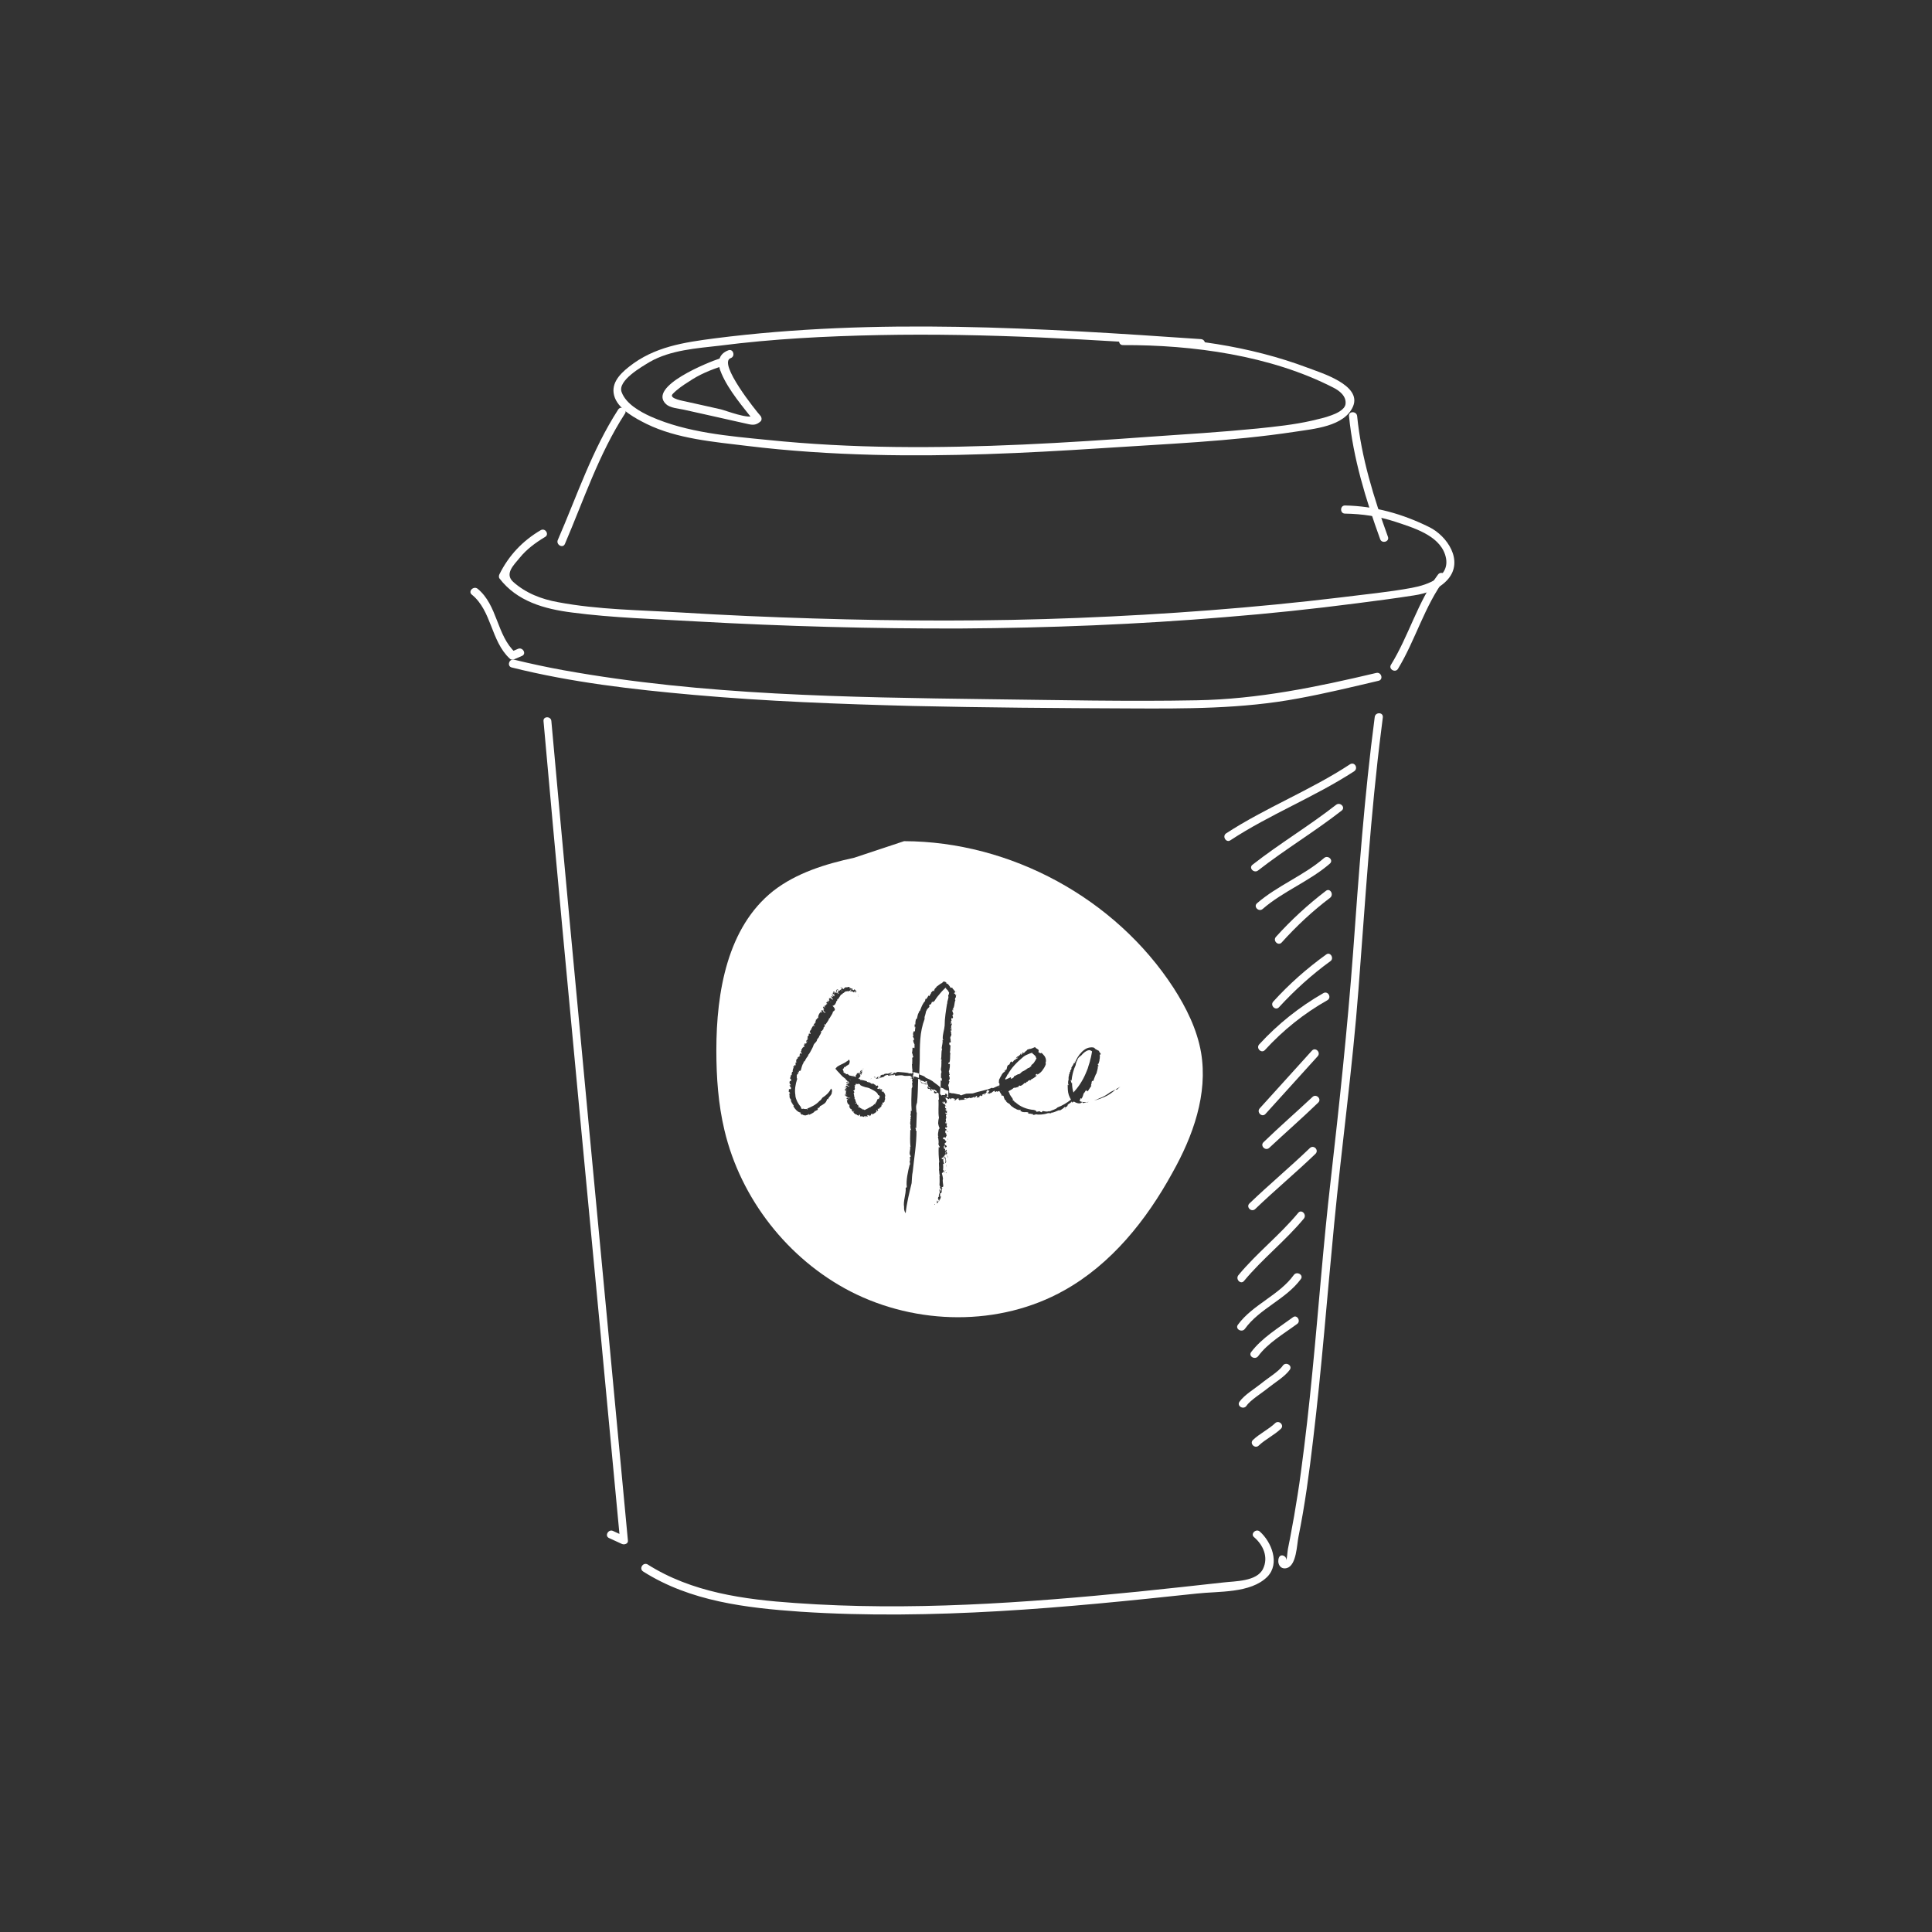<svg xmlns="http://www.w3.org/2000/svg" xmlns:xlink="http://www.w3.org/1999/xlink" width="500" zoomAndPan="magnify" viewBox="0 0 375 375" height="500" preserveAspectRatio="xMidYMid meet" version="1.0"><rect x="0" y="0" width="375" height="375" fill="#333333" stroke="none"/><defs><clipPath id="id1"><path d="M 124 297 L 248 297 L 248 313.672 L 124 313.672 Z M 124 297 " clip-rule="nonzero"/></clipPath></defs><path fill="#ffffff" d="M 233.125 65.824 C 201.836 63.668 170.07 61.672 138.781 65.668 C 132.742 66.457 126.969 67.297 122.086 71.191 C 120.145 72.715 118.359 74.66 119.355 77.238 C 120.301 79.605 123.398 81.234 125.5 82.285 C 131.43 85.18 138.52 85.758 144.977 86.547 C 153.113 87.543 161.355 88.07 169.602 88.281 C 184.195 88.648 198.844 87.965 213.438 87.02 C 226.039 86.176 238.797 85.703 251.293 83.812 C 254.969 83.234 260.953 82.812 262.633 78.867 C 264.363 74.715 256.332 72.348 253.863 71.398 C 242.578 67.141 229.977 65.352 217.953 65.406 C 216.957 65.406 216.957 66.984 217.953 66.984 C 231.5 66.93 246.621 68.98 258.801 75.238 C 259.953 75.816 261.371 76.871 261.164 78.445 C 261.004 79.551 259.324 80.289 258.434 80.602 C 257.227 81.078 255.859 81.34 254.602 81.656 C 251.133 82.445 247.566 82.812 243.996 83.18 C 237.117 83.863 230.238 84.285 223.359 84.758 C 206.824 85.969 190.234 86.965 173.641 86.754 C 165.398 86.652 157.156 86.23 148.965 85.387 C 141.512 84.652 133.32 83.969 126.34 80.867 C 124.238 79.918 121.508 78.395 120.668 76.133 C 119.777 73.871 124.66 71.137 126.129 70.242 C 130.172 67.93 135.211 67.613 139.727 67.09 C 149.965 65.773 160.309 65.246 170.648 65.039 C 191.492 64.617 212.387 65.93 233.18 67.352 C 234.176 67.457 234.125 65.93 233.125 65.824 Z M 233.125 65.824 " fill-opacity="1" fill-rule="nonzero"/><path fill="#ffffff" d="M 119.984 79.5 C 114.895 87.387 112.004 96.223 108.277 104.793 C 107.859 105.688 109.223 106.527 109.645 105.582 C 113.316 97.012 116.207 88.176 121.297 80.289 C 121.875 79.445 120.512 78.656 119.984 79.5 Z M 119.984 79.5 " fill-opacity="1" fill-rule="nonzero"/><path fill="#ffffff" d="M 261.844 80.762 C 262.633 88.91 265.102 96.957 267.883 104.637 C 268.199 105.582 269.719 105.16 269.406 104.215 C 266.676 96.695 264.207 88.754 263.422 80.762 C 263.316 79.762 261.738 79.762 261.844 80.762 Z M 261.844 80.762 " fill-opacity="1" fill-rule="nonzero"/><path fill="#ffffff" d="M 104.969 102.898 C 101.453 104.949 98.723 107.844 96.938 111.473 C 96.832 111.684 96.781 112.051 96.938 112.262 C 100.352 116.73 105.652 118.203 111.008 118.887 C 118.988 119.938 127.18 120.148 135.211 120.621 C 152.328 121.57 169.441 122.043 186.559 121.988 C 203.672 121.883 220.789 121.199 237.852 119.781 C 246.355 119.098 254.863 118.203 263.367 117.098 C 267.043 116.625 270.719 116.152 274.395 115.574 C 276.859 115.207 279.379 114.363 281.059 112.418 C 284.156 108.789 280.852 104.004 277.438 102.32 C 272.238 99.746 266.832 98.219 261.059 98.113 C 260.059 98.113 260.059 99.691 261.059 99.691 C 264.418 99.746 267.621 100.219 270.824 101.27 C 274.289 102.426 279.223 103.848 280.484 107.633 C 281.902 111.895 277.176 113.523 274.023 114.102 C 269.512 114.941 264.891 115.363 260.375 115.941 C 243.363 117.992 226.301 119.254 209.238 119.938 C 192.121 120.621 175.008 120.57 157.891 120.043 C 149.336 119.781 140.777 119.414 132.219 118.887 C 124.289 118.414 116.152 118.359 108.332 116.887 C 105.129 116.309 102.082 115.152 99.613 112.945 C 97.883 111.367 99.719 109.684 100.875 108.266 C 102.238 106.582 103.973 105.32 105.809 104.215 C 106.648 103.742 105.863 102.426 104.969 102.898 Z M 104.969 102.898 " fill-opacity="1" fill-rule="nonzero"/><path fill="#ffffff" d="M 91.582 115.418 C 95.469 118.57 95.258 124.41 98.934 127.828 C 99.195 128.09 99.562 128.09 99.879 127.934 C 100.352 127.723 100.875 127.512 101.348 127.301 C 102.238 126.879 101.453 125.566 100.559 125.934 C 100.086 126.145 99.562 126.355 99.09 126.566 C 99.406 126.617 99.719 126.668 100.035 126.668 C 96.359 123.305 96.621 117.469 92.684 114.258 C 91.898 113.68 90.793 114.785 91.582 115.418 Z M 91.582 115.418 " fill-opacity="1" fill-rule="nonzero"/><path fill="#ffffff" d="M 279.117 111.523 C 275.18 116.836 273.449 123.41 269.984 129.035 C 269.457 129.879 270.824 130.668 271.348 129.824 C 274.762 124.199 276.492 117.625 280.484 112.312 C 281.059 111.523 279.695 110.734 279.117 111.523 Z M 279.117 111.523 " fill-opacity="1" fill-rule="nonzero"/><path fill="#ffffff" d="M 105.496 139.973 C 110.219 193.035 115.418 245.992 120.352 299 C 120.723 298.789 121.141 298.527 121.508 298.316 C 120.668 297.949 119.828 297.527 118.988 297.16 C 118.094 296.738 117.309 298.105 118.199 298.527 C 119.039 298.895 119.879 299.316 120.723 299.684 C 121.191 299.895 121.98 299.629 121.875 299 C 116.941 245.992 111.797 193.035 107.02 139.973 C 106.965 138.977 105.391 138.977 105.496 139.973 Z M 105.496 139.973 " fill-opacity="1" fill-rule="nonzero"/><path fill="#ffffff" d="M 266.832 139.188 C 264.836 154.332 263.734 169.633 262.633 184.883 C 261.531 199.715 259.953 214.438 258.273 229.215 C 256.855 241.469 255.965 253.773 254.758 266.027 C 254.129 272.602 253.391 279.227 252.5 285.801 C 252.133 288.641 251.66 291.426 251.188 294.266 C 250.926 295.738 250.66 297.16 250.398 298.578 C 250.242 299.262 250.137 299.945 249.98 300.684 C 249.875 301.262 249.82 302.574 249.613 303.102 C 250.031 302.207 248.668 301.367 248.246 302.312 C 247.828 303.312 248.406 304.73 249.77 304.363 C 251.66 303.836 251.711 299.84 252.027 298.316 C 253.289 292.109 254.129 285.801 254.863 279.543 C 256.543 265.605 257.594 251.617 258.957 237.629 C 260.426 222.379 262.527 207.234 263.684 191.984 C 264.996 175.102 265.992 158.168 268.145 141.34 C 268.25 140.656 268.301 139.973 268.406 139.238 C 268.512 138.188 266.938 138.188 266.832 139.188 Z M 266.832 139.188 " fill-opacity="1" fill-rule="nonzero"/><g clip-path="url(#id1)"><path fill="#ffffff" d="M 124.867 305.047 C 134.004 310.832 144.82 312.094 155.371 312.832 C 168.184 313.672 181.047 313.461 193.855 312.727 C 206.719 311.988 219.477 310.676 232.285 309.309 C 236.488 308.832 242.734 309.309 245.988 306.047 C 248.508 303.469 246.777 299.262 244.52 297.266 C 243.785 296.633 242.629 297.738 243.418 298.367 C 245.203 299.895 246.25 302.262 245.148 304.52 C 243.941 306.992 239.688 306.887 237.484 307.152 C 231.973 307.781 226.406 308.359 220.895 308.938 C 209.816 310.043 198.738 310.988 187.66 311.461 C 176.582 311.938 165.453 311.938 154.375 311.148 C 144.453 310.465 134.266 309.098 125.656 303.629 C 124.762 303.207 123.977 304.52 124.867 305.047 Z M 124.867 305.047 " fill-opacity="1" fill-rule="nonzero"/></g><path fill="#ffffff" d="M 99.352 129.562 C 110.902 132.453 122.77 133.82 134.633 134.875 C 148.809 136.137 162.984 136.66 177.211 137.031 C 191.18 137.344 205.145 137.449 219.055 137.504 C 230.133 137.555 241.105 137.609 252.027 135.559 C 257.227 134.609 262.422 133.348 267.566 132.141 C 268.566 131.93 268.145 130.402 267.148 130.613 C 255.598 133.348 244.203 135.715 232.285 135.926 C 218.848 136.188 205.352 135.871 191.914 135.715 C 164.453 135.348 136.523 134.98 109.379 130.09 C 106.18 129.508 102.977 128.824 99.773 128.039 C 98.773 127.828 98.355 129.352 99.352 129.562 Z M 99.352 129.562 " fill-opacity="1" fill-rule="nonzero"/><path fill="#ffffff" d="M 139.777 69.559 C 137.625 70.242 125.602 75.027 129.277 78.445 C 130.066 79.184 131.641 79.289 132.637 79.5 C 134.895 80.023 137.207 80.496 139.465 81.023 C 141.406 81.445 143.348 81.918 145.344 82.34 C 146.289 82.547 146.867 82.445 147.602 81.812 C 147.918 81.551 147.863 81.023 147.602 80.707 C 146.867 79.918 139.254 70.453 141.828 69.508 C 142.77 69.191 142.352 67.668 141.406 67.98 C 139.254 68.77 139.203 70.664 140.043 72.504 C 141.457 75.816 144.293 79.078 146.395 81.762 C 146.395 81.391 146.395 81.023 146.395 80.656 C 145.344 81.445 140.984 79.711 139.883 79.445 C 137.625 78.922 135.367 78.445 133.059 77.922 C 132.902 77.867 129.75 77.395 130.539 76.5 C 131.43 75.555 132.586 74.766 133.688 74.082 C 135.684 72.715 137.941 71.77 140.305 71.031 C 141.145 70.82 140.723 69.297 139.777 69.559 Z M 139.777 69.559 " fill-opacity="1" fill-rule="nonzero"/><path fill="#ffffff" d="M 262.055 148.336 C 254.391 153.383 245.676 156.75 238.008 161.746 C 237.168 162.273 237.957 163.641 238.797 163.113 C 246.461 158.066 255.176 154.699 262.844 149.703 C 263.684 149.125 262.949 147.809 262.055 148.336 Z M 262.055 148.336 " fill-opacity="1" fill-rule="nonzero"/><path fill="#ffffff" d="M 259.324 156.223 C 254.074 160.324 248.352 163.742 243.102 167.848 C 242.312 168.477 243.418 169.582 244.203 168.949 C 249.453 164.848 255.176 161.43 260.426 157.328 C 261.215 156.699 260.113 155.594 259.324 156.223 Z M 259.324 156.223 " fill-opacity="1" fill-rule="nonzero"/><path fill="#ffffff" d="M 257.016 166.531 C 253.078 169.949 247.934 171.895 243.996 175.312 C 243.207 175.996 244.363 177.102 245.098 176.418 C 249.035 173 254.18 171.055 258.117 167.637 C 258.906 166.953 257.75 165.898 257.016 166.531 Z M 257.016 166.531 " fill-opacity="1" fill-rule="nonzero"/><path fill="#ffffff" d="M 257.383 172.895 C 253.863 175.578 250.609 178.574 247.668 181.836 C 246.988 182.57 248.09 183.676 248.773 182.938 C 251.66 179.73 254.758 176.84 258.168 174.262 C 258.957 173.629 258.168 172.316 257.383 172.895 Z M 257.383 172.895 " fill-opacity="1" fill-rule="nonzero"/><path fill="#ffffff" d="M 257.434 185.254 C 253.707 187.934 250.242 190.984 247.145 194.402 C 246.461 195.141 247.566 196.242 248.246 195.508 C 251.293 192.195 254.602 189.195 258.223 186.566 C 259.012 186.043 258.223 184.676 257.434 185.254 Z M 257.434 185.254 " fill-opacity="1" fill-rule="nonzero"/><path fill="#ffffff" d="M 256.855 192.773 C 252.184 195.453 248.035 198.766 244.414 202.711 C 243.73 203.449 244.836 204.551 245.516 203.816 C 249.035 199.977 253.078 196.715 257.645 194.141 C 258.539 193.613 257.75 192.246 256.855 192.773 Z M 256.855 192.773 " fill-opacity="1" fill-rule="nonzero"/><path fill="#ffffff" d="M 254.652 203.922 C 251.293 207.656 247.879 211.387 244.52 215.121 C 243.836 215.859 244.938 216.961 245.621 216.227 C 248.98 212.492 252.395 208.758 255.754 205.027 C 256.438 204.289 255.336 203.184 254.652 203.922 Z M 254.652 203.922 " fill-opacity="1" fill-rule="nonzero"/><path fill="#ffffff" d="M 254.758 212.914 C 251.605 215.859 248.352 218.699 245.254 221.695 C 244.52 222.379 245.621 223.484 246.355 222.801 C 249.508 219.855 252.762 217.016 255.859 214.02 C 256.594 213.336 255.492 212.23 254.758 212.914 Z M 254.758 212.914 " fill-opacity="1" fill-rule="nonzero"/><path fill="#ffffff" d="M 254.23 222.852 C 250.398 226.535 246.355 229.898 242.523 233.582 C 241.789 234.266 242.891 235.367 243.625 234.684 C 247.461 231.004 251.504 227.637 255.336 223.957 C 256.07 223.223 254.969 222.117 254.23 222.852 Z M 254.23 222.852 " fill-opacity="1" fill-rule="nonzero"/><path fill="#ffffff" d="M 251.977 235.422 C 248.406 239.734 243.941 243.203 240.371 247.516 C 239.742 248.305 240.844 249.41 241.473 248.621 C 245.043 244.309 249.508 240.836 253.078 236.527 C 253.707 235.738 252.605 234.633 251.977 235.422 Z M 251.977 235.422 " fill-opacity="1" fill-rule="nonzero"/><path fill="#ffffff" d="M 251.133 247.465 C 248.301 251.406 243.156 253.195 240.266 257.141 C 239.688 257.98 241.055 258.719 241.633 257.93 C 244.469 253.984 249.613 252.195 252.5 248.254 C 253.078 247.465 251.711 246.676 251.133 247.465 Z M 251.133 247.465 " fill-opacity="1" fill-rule="nonzero"/><path fill="#ffffff" d="M 250.977 255.668 C 248.195 257.719 244.938 259.664 242.84 262.449 C 242.262 263.238 243.574 264.027 244.203 263.238 C 246.094 260.664 249.191 258.875 251.766 256.98 C 252.551 256.457 251.766 255.09 250.977 255.668 Z M 250.977 255.668 " fill-opacity="1" fill-rule="nonzero"/><path fill="#ffffff" d="M 248.98 265.082 C 248.246 266.184 245.988 267.551 244.781 268.551 C 243.469 269.602 241.578 270.707 240.582 272.074 C 240.004 272.918 241.371 273.703 241.945 272.863 C 242.684 271.758 244.938 270.391 246.148 269.395 C 247.461 268.34 249.348 267.238 250.348 265.871 C 250.926 265.027 249.559 264.238 248.98 265.082 Z M 248.98 265.082 " fill-opacity="1" fill-rule="nonzero"/><path fill="#ffffff" d="M 247.512 276.23 C 246.25 277.438 244.469 278.281 243.207 279.488 C 242.473 280.172 243.574 281.277 244.309 280.594 C 245.57 279.383 247.355 278.543 248.613 277.332 C 249.348 276.648 248.246 275.547 247.512 276.23 Z M 247.512 276.23 " fill-opacity="1" fill-rule="nonzero"/><path fill="#ffffff" d="M 200.156 216.121 C 200.051 216.121 200.051 216.176 200.156 216.121 C 200.156 216.176 200.156 216.176 200.156 216.121 C 200.156 216.176 200.156 216.121 200.156 216.121 Z M 200.156 216.121 " fill-opacity="1" fill-rule="nonzero"/><path fill="#ffffff" d="M 154.27 207.445 C 154.27 207.391 154.215 207.391 154.27 207.445 C 154.215 207.445 154.215 207.445 154.27 207.445 C 154.215 207.445 154.27 207.445 154.27 207.445 Z M 154.27 207.445 " fill-opacity="1" fill-rule="nonzero"/><path fill="#ffffff" d="M 194.223 211.703 C 194.277 211.758 194.328 211.758 194.328 211.652 C 194.277 211.652 194.277 211.652 194.223 211.703 Z M 194.223 211.703 " fill-opacity="1" fill-rule="nonzero"/><path fill="#ffffff" d="M 196.219 209.391 C 196.586 209.336 196.902 209.023 196.797 208.918 C 197.164 208.812 197.531 208.445 197.793 208.496 C 198.109 208.34 198.109 208.234 198.371 208.023 C 198.949 207.762 199.156 207.602 199.578 207.285 C 199.578 207.285 199.578 207.285 199.578 207.234 L 199.734 207.129 C 199.684 207.18 199.629 207.18 199.578 207.234 C 199.578 207.285 199.629 207.34 199.734 207.285 C 199.895 207.078 200.469 206.812 200.102 206.762 C 200.418 206.602 200.68 206.34 200.84 206.023 C 201.047 205.762 201.102 205.5 201.207 205.395 C 201.152 205.395 201.102 205.34 201.102 205.34 C 201.102 205.289 201.102 205.184 200.996 205.027 C 200.84 204.816 200.574 204.605 200.367 204.445 C 200.367 204.395 200.367 204.395 200.418 204.395 C 200.418 204.395 200.469 204.395 200.418 204.395 C 200.418 204.395 200.367 204.34 200.367 204.34 C 200.312 204.34 200.312 204.395 200.262 204.395 C 200.207 204.395 200.156 204.34 200.156 204.395 C 200.102 204.395 200.156 204.395 199.84 204.5 C 199.422 204.656 198.949 204.867 198.633 205.129 C 197.426 206.129 196.27 207.285 195.59 208.602 L 195.535 208.547 C 195.484 208.812 195.324 209.023 195.168 209.285 C 195.117 209.336 195.117 209.336 195.117 209.391 C 195.117 209.441 195.117 209.496 195.168 209.547 C 195.535 209.391 195.902 209.234 196.219 209.074 Z M 196.219 209.391 " fill-opacity="1" fill-rule="nonzero"/><path fill="#ffffff" d="M 180.152 193.457 C 180.203 193.402 180.203 193.352 180.258 193.297 C 180.258 193.297 180.203 193.352 180.152 193.457 Z M 180.152 193.457 " fill-opacity="1" fill-rule="nonzero"/><path fill="#ffffff" d="M 180.047 193.668 C 180.047 193.719 179.996 193.719 179.996 193.773 C 179.996 193.773 180.047 193.719 180.047 193.668 Z M 180.047 193.668 " fill-opacity="1" fill-rule="nonzero"/><path fill="#ffffff" d="M 185.191 192.246 C 185.246 192.301 185.246 192.301 185.297 192.352 C 185.297 192.301 185.352 192.246 185.352 192.195 C 185.246 192.246 185.035 192.301 185.191 192.246 Z M 185.191 192.246 " fill-opacity="1" fill-rule="nonzero"/><path fill="#ffffff" d="M 165.559 208.863 C 165.609 208.863 165.66 208.918 165.715 208.918 C 165.715 208.918 165.715 208.863 165.715 208.863 C 165.715 208.863 165.715 208.863 165.66 208.863 C 165.609 208.863 165.609 208.863 165.559 208.863 Z M 165.559 208.863 " fill-opacity="1" fill-rule="nonzero"/><path fill="#ffffff" d="M 177.211 209.074 C 177.211 209.023 177.211 208.969 177.211 208.969 C 177.16 208.969 177.105 208.969 177.105 208.969 C 177.105 208.969 177.105 208.969 177.105 209.023 C 177.16 209.074 177.211 209.074 177.211 209.074 Z M 177.211 209.074 " fill-opacity="1" fill-rule="nonzero"/><path fill="#ffffff" d="M 180.363 193.246 C 180.363 193.191 180.309 193.191 180.363 193.246 C 180.309 193.246 180.309 193.246 180.309 193.246 C 180.309 193.246 180.309 193.246 180.363 193.246 Z M 180.363 193.246 " fill-opacity="1" fill-rule="nonzero"/><path fill="#ffffff" d="M 165.766 209.023 C 165.766 209.023 165.766 209.074 165.766 209.074 C 165.766 209.074 165.766 209.023 165.766 209.023 C 165.82 209.023 165.766 209.023 165.766 209.023 Z M 165.766 209.023 " fill-opacity="1" fill-rule="nonzero"/><path fill="#ffffff" d="M 170.648 212.652 C 170.648 212.598 170.598 212.547 170.441 212.547 C 170.336 212.07 169.809 211.758 169.18 211.441 C 168.918 211.285 168.551 211.125 168.234 211.074 L 167.973 211.02 L 167.656 210.914 C 167.445 210.863 167.238 210.758 167.027 210.652 C 166.871 210.391 166.871 210.391 166.605 210.391 C 166.605 210.336 166.66 210.336 166.66 210.336 C 166.605 210.496 166.504 210.285 166.398 210.441 C 166.293 210.391 166.238 210.391 166.133 210.336 C 166.082 210.496 166.082 210.602 165.977 210.703 L 165.871 210.602 C 165.977 210.703 165.766 210.602 165.766 210.652 C 165.926 210.652 165.871 210.758 165.977 210.863 C 165.82 210.969 165.871 211.18 165.977 211.285 L 165.871 211.285 C 166.031 211.441 165.82 211.547 165.766 211.652 C 165.715 211.652 165.609 211.652 165.609 211.703 C 165.766 211.809 165.766 211.863 165.82 211.969 C 165.82 212.07 165.766 212.176 165.66 212.23 C 165.871 212.547 165.715 212.859 165.926 213.125 L 165.82 213.176 C 166.133 213.438 165.977 213.809 166.238 214.02 L 166.031 214.07 C 165.977 214.176 166.133 214.227 166.293 214.125 C 166.238 214.227 166.449 214.227 166.344 214.387 C 166.344 214.492 166.504 214.438 166.555 214.438 C 166.555 214.598 166.605 214.648 166.711 214.703 L 166.711 214.754 C 166.711 214.754 166.711 214.754 166.66 214.754 C 166.605 214.754 166.555 214.809 166.555 214.859 C 166.605 214.859 166.66 215.07 166.816 214.859 C 166.816 215.07 167.133 215.016 167.133 215.227 C 167.184 215.176 167.184 215.176 167.238 215.121 C 167.289 215.176 167.344 215.227 167.344 215.281 C 167.395 215.332 167.445 215.387 167.5 215.332 C 167.5 215.387 167.445 215.438 167.445 215.438 C 167.445 215.438 167.5 215.332 167.5 215.332 C 167.551 215.227 167.711 215.492 167.867 215.438 C 168.129 215.281 168.445 215.176 168.758 214.965 L 168.758 215.016 C 168.758 214.809 169.129 215.016 169.023 214.754 C 169.074 214.754 169.129 214.703 169.18 214.809 C 169.18 214.648 169.441 214.703 169.441 214.543 C 169.441 214.492 169.441 214.492 169.441 214.492 C 169.441 214.492 169.441 214.543 169.441 214.543 C 169.602 214.543 169.602 214.332 169.758 214.281 C 169.758 214.281 169.758 214.332 169.809 214.387 C 169.914 214.387 169.758 214.125 169.969 214.281 C 169.969 214.227 169.914 214.176 169.863 214.176 C 170.125 213.965 170.23 213.598 170.336 213.336 C 170.543 213.23 170.703 213.492 170.598 213.281 C 170.648 213.281 170.492 213.23 170.543 213.23 C 170.492 213.125 170.859 213.23 170.754 213.125 C 170.598 213.07 170.703 213.07 170.598 213.02 C 170.703 212.914 170.859 212.914 170.754 212.809 L 170.809 212.809 C 170.703 212.754 170.703 212.703 170.648 212.652 Z M 170.648 212.652 " fill-opacity="1" fill-rule="nonzero"/><path fill="#ffffff" d="M 182.305 210.863 C 182.516 210.914 182.359 211.02 182.516 211.125 C 182.516 211.125 182.516 211.074 182.516 211.074 C 182.516 211.02 182.516 210.969 182.516 210.863 Z M 182.305 210.863 " fill-opacity="1" fill-rule="nonzero"/><path fill="#ffffff" d="M 233.125 204.289 C 232.34 199.766 230.238 195.559 227.77 191.723 C 216.484 174.367 196.164 163.324 175.48 163.27 L 165.82 166.48 C 160.254 167.688 154.586 169.422 150.07 172.945 C 141.195 179.992 139.043 192.508 139.043 203.867 C 139.043 209.074 139.41 214.332 140.617 219.383 C 143.77 232.688 152.957 244.414 165.086 250.672 C 177.895 257.246 194.012 257.508 206.562 250.461 C 215.695 245.359 222.52 236.84 227.562 227.637 C 231.551 220.539 234.492 212.387 233.125 204.289 Z M 177.738 198.137 C 177.738 198.293 177.633 198.242 177.633 198.242 C 177.633 198.137 177.684 198.348 177.738 198.137 Z M 170.07 210.441 L 170.02 210.602 Z M 169.863 209.18 C 169.809 209.129 169.652 209.129 169.602 209.023 C 169.703 209.074 170.02 208.969 169.863 209.18 Z M 169.18 209.285 C 168.863 209.496 169.441 209.285 168.969 209.441 C 169.023 209.391 169.074 209.336 169.18 209.285 Z M 167.551 207.391 C 167.605 207.445 167.605 207.496 167.551 207.496 C 167.605 207.391 167.445 207.445 167.551 207.391 Z M 167.551 207.602 C 167.445 207.551 167.395 207.602 167.344 207.496 C 167.395 207.496 167.445 207.551 167.551 207.602 Z M 164.086 191.93 C 164.035 191.93 164.086 191.984 164.086 192.035 C 164.086 192.035 164.035 192.035 164.035 192.035 C 164.035 191.984 164.035 191.93 164.086 191.93 Z M 163.508 192.141 C 163.508 192.141 163.457 192.195 163.457 192.301 C 163.406 192.352 163.406 192.457 163.406 192.457 C 163.301 192.352 163.406 192.195 163.508 192.141 Z M 162.668 192.879 C 162.617 192.93 162.566 192.93 162.512 192.93 C 162.566 192.93 162.617 192.773 162.668 192.879 Z M 162.512 192.613 C 162.566 192.613 162.566 192.668 162.566 192.719 C 162.512 192.719 162.461 192.668 162.512 192.613 Z M 161.566 193.875 C 161.566 193.93 161.566 193.98 161.461 193.98 C 161.566 193.98 161.516 193.824 161.566 193.875 Z M 153.273 209.547 C 153.273 209.652 153.168 209.547 153.168 209.602 C 153.219 209.547 153.273 209.652 153.273 209.547 Z M 153.113 212.441 L 153.273 212.441 Z M 162.039 196.031 C 161.988 196.137 161.828 196.297 161.672 196.348 C 161.621 196.875 161.199 197.191 161.043 197.664 L 160.938 197.609 C 160.883 198.137 160.359 198.504 160.254 198.926 L 160.098 198.766 C 159.992 198.82 159.992 199.031 160.148 199.082 C 160.043 199.137 160.043 199.398 159.887 199.398 C 159.781 199.504 159.887 199.609 159.836 199.715 C 159.676 199.871 159.625 199.977 159.52 200.137 L 159.469 200.188 C 159.469 200.188 159.469 200.137 159.52 200.137 C 159.469 200.082 159.414 200.082 159.414 200.082 C 159.414 200.188 159.203 200.344 159.469 200.398 C 159.203 200.555 159.258 200.977 158.941 201.133 C 158.996 201.133 158.996 201.238 158.996 201.238 C 158.891 201.449 158.625 201.605 158.625 201.816 C 158.574 201.816 158.574 201.711 158.523 201.766 C 158.523 201.816 158.574 201.816 158.574 201.871 C 158.523 202.238 158.102 202.449 157.945 202.766 C 157.785 203.344 157.418 203.867 157.156 204.395 L 157.105 204.34 C 157.211 204.605 156.738 204.656 156.895 204.922 C 156.84 204.922 156.789 205.078 156.738 204.973 C 156.789 205.184 156.473 205.289 156.473 205.5 C 156.473 205.551 156.473 205.551 156.473 205.551 C 156.473 205.551 156.473 205.5 156.473 205.5 C 156.266 205.656 156.316 205.918 156.105 206.078 C 156.105 206.023 156.105 206.023 156.055 205.973 C 155.949 206.023 156.16 206.289 155.898 206.184 C 155.898 206.234 156 206.289 156 206.234 C 155.688 206.656 155.582 207.234 155.426 207.762 C 155.109 208.074 155.059 207.602 155.059 207.969 C 155.004 207.969 155.109 208.023 155.109 208.023 C 155.109 208.18 154.793 208.074 154.848 208.234 C 155.004 208.285 154.898 208.34 155.004 208.34 C 154.793 208.496 154.688 208.496 154.688 208.707 L 154.637 208.652 C 154.742 208.918 154.531 209.129 154.742 209.391 C 154.375 210.496 154.215 211.598 154.375 212.492 C 154.375 212.965 154.531 213.336 154.742 213.809 C 154.953 214.227 155.215 214.598 155.477 214.91 C 155.477 215.176 155.527 215.227 155.738 215.227 C 155.738 215.281 155.688 215.281 155.688 215.281 C 155.793 215.121 155.844 215.332 155.898 215.176 C 156.105 215.281 156.371 215.281 156.633 215.227 C 156.578 215.281 156.578 215.387 156.633 215.387 L 156.684 215.281 L 156.684 215.332 C 156.738 215.281 156.738 215.227 156.684 215.176 C 157.312 214.91 158.363 214.492 159.047 213.703 C 159.152 213.648 159.258 213.543 159.363 213.441 C 159.469 213.336 159.52 213.176 159.625 213.07 C 160.359 212.598 160.938 212.07 161.305 211.285 C 161.305 211.285 161.621 211.598 161.461 211.969 C 161.516 212.547 160.832 212.859 160.727 213.387 C 160.727 213.441 160.57 213.23 160.516 213.387 C 160.465 213.648 160.309 213.965 160.043 214.176 C 159.781 214.387 159.469 214.543 159.203 214.703 L 159.203 214.648 C 159.098 214.703 159.152 214.91 159.047 214.965 C 158.996 214.91 159.047 214.91 158.996 214.859 C 159.047 214.965 158.891 215.016 158.891 215.121 C 158.836 215.121 158.785 215.016 158.68 215.016 L 158.73 215.176 C 158.785 215.387 158.68 215.438 158.574 215.492 C 158.469 215.543 158.312 215.543 158.258 215.699 C 158.258 215.648 158.258 215.648 158.207 215.594 C 158.102 215.805 157.891 215.965 157.684 216.07 C 157.473 216.176 157.262 216.332 157 216.383 C 157 216.332 157 216.227 156.945 216.176 C 156.945 216.332 156.789 216.383 156.684 216.438 C 156.633 216.277 156.473 216.594 156.316 216.488 L 156.316 216.438 C 156.211 216.594 156.16 216.332 156.055 216.543 L 156 216.383 C 155.898 216.594 155.844 216.227 155.738 216.332 L 155.738 216.383 C 155.633 216.383 155.633 216.332 155.527 216.277 L 155.527 216.227 C 155.32 216.176 155.266 216.016 155.215 216.176 C 155.215 216.016 155.426 216.227 155.426 215.965 C 154.793 215.859 154.32 215.281 154.008 214.754 C 154.008 214.648 154.008 214.598 154.059 214.543 C 154.008 214.492 153.902 214.387 153.797 214.332 C 153.797 214.332 153.848 214.281 153.848 214.227 C 153.848 214.125 153.641 214.176 153.641 214.07 C 153.691 214.125 153.746 214.07 153.797 214.07 C 153.641 214.02 153.586 213.914 153.535 213.809 C 153.586 213.809 153.586 213.859 153.641 213.809 C 153.43 213.754 153.586 213.543 153.48 213.492 L 153.586 213.492 C 153.641 213.281 153.375 213.492 153.375 213.336 C 153.43 213.387 153.43 213.336 153.48 213.336 C 153.273 213.23 153.273 212.965 153.219 212.809 C 153.219 212.809 153.273 212.809 153.273 212.809 C 153.219 212.652 153.273 212.441 153.168 212.281 C 153.219 212.23 153.375 212.281 153.375 212.125 C 153.168 212.125 153.273 211.809 153.062 211.914 C 153.113 211.758 153.168 211.492 153.113 211.387 C 153.168 211.441 153.375 211.336 153.375 211.441 L 153.48 211.336 C 153.535 211.336 153.43 211.441 153.535 211.387 C 153.535 211.336 153.48 211.125 153.535 211.074 C 153.43 210.969 153.219 210.809 153.273 210.602 C 153.324 210.703 153.48 210.602 153.535 210.652 L 153.219 210.285 C 153.219 210.23 153.375 210.285 153.324 210.18 C 153.273 210.18 153.273 210.125 153.219 210.074 C 153.273 210.074 153.219 209.812 153.43 209.812 C 153.535 209.812 153.43 209.918 153.535 209.863 C 153.586 209.758 153.48 209.707 153.535 209.602 C 153.586 209.547 153.535 209.336 153.375 209.391 C 153.375 209.441 153.48 209.391 153.43 209.441 C 153.324 209.336 153.375 209.234 153.375 209.074 C 153.375 209.129 153.43 209.129 153.48 209.18 C 153.375 208.969 153.535 208.812 153.535 208.652 C 153.535 208.652 153.641 208.602 153.641 208.652 C 153.641 208.707 153.641 208.758 153.586 208.758 C 153.797 208.602 153.535 208.234 153.797 208.129 C 153.797 208.18 153.641 208.074 153.691 208.129 C 153.746 208.023 153.848 208.074 153.848 208.023 C 153.902 208.023 153.848 207.918 153.848 207.863 C 153.797 207.812 153.902 207.863 153.848 207.918 C 153.848 207.812 153.902 207.391 154.059 207.234 C 154.008 207.234 153.953 207.023 153.953 206.973 L 154.059 207.023 C 154.113 207.023 154.113 207.023 154.113 206.973 C 154.113 206.918 154.164 206.918 154.164 206.918 C 154.164 206.812 154.164 206.762 154.27 206.707 C 154.215 206.707 154.375 206.867 154.426 206.762 C 154.48 206.602 154.375 206.707 154.426 206.551 L 154.426 206.445 C 154.32 206.395 154.48 206.34 154.375 206.34 C 154.48 206.34 154.426 206.129 154.586 206.184 L 154.688 206.289 C 154.688 206.234 154.586 206.129 154.531 206.023 C 154.531 206.023 154.586 206.023 154.586 206.023 C 154.375 205.918 154.688 205.867 154.531 205.762 C 154.637 205.656 154.688 205.445 154.848 205.445 C 154.848 205.34 154.793 205.184 154.898 205.129 C 154.898 205.184 154.898 205.184 154.953 205.234 C 155.059 205.184 155.004 205.129 155.004 205.078 C 155.004 205.129 155.215 204.973 155.32 204.973 C 155.32 204.867 155.16 204.816 155.109 204.762 C 155.371 204.762 155.109 204.445 155.371 204.395 C 155.371 204.445 155.426 204.605 155.477 204.551 C 155.738 204.551 155.426 204.289 155.582 204.238 L 155.371 204.184 C 155.527 204.184 155.371 203.922 155.527 204.027 C 155.477 203.973 155.688 203.867 155.477 203.816 C 155.738 203.656 155.688 203.238 156.055 203.238 C 156.055 203.184 156.105 203.133 156 203.078 C 155.898 203.078 156.055 203.184 155.949 203.184 C 155.949 203.133 155.898 203.133 155.898 203.133 C 155.949 203.078 156 203.027 156.105 203.184 C 156.266 203.078 155.898 202.871 156.105 202.711 C 156.16 202.766 156.211 202.766 156.211 202.711 L 156.16 202.555 C 156.266 202.449 156.371 202.555 156.473 202.605 C 156.473 202.5 156.527 202.449 156.473 202.344 L 156.684 202.344 C 156.527 202.344 156.633 202.238 156.633 202.188 L 156.633 202.238 C 156.684 202.238 156.684 202.133 156.684 202.133 C 156.633 202.082 156.527 202.188 156.473 202.188 C 156.422 202.133 156.473 202.082 156.473 201.977 C 156.578 202.027 156.633 201.922 156.633 201.871 C 156.684 201.816 156.578 201.766 156.578 201.711 C 156.633 201.766 156.633 201.605 156.684 201.711 C 156.684 201.766 156.578 201.711 156.633 201.816 C 156.684 201.816 156.789 201.871 156.789 201.711 C 156.789 201.605 156.578 201.605 156.684 201.504 C 156.684 201.555 156.738 201.555 156.738 201.605 L 156.84 201.504 L 156.738 201.449 C 156.789 201.449 156.789 201.449 156.789 201.449 C 156.684 201.344 156.84 201.238 156.738 201.188 C 156.738 201.133 156.895 201.082 156.895 201.082 C 157 201.027 157 200.922 156.945 200.82 C 157 200.766 157 200.715 157 200.609 C 157.105 200.555 157.418 200.82 157.312 200.609 C 157.367 200.504 157.211 200.344 157.105 200.344 C 157.262 200.238 157.211 199.926 157.473 199.871 C 157.473 199.82 157.418 199.82 157.418 199.766 C 157.629 199.555 157.629 199.188 157.945 199.082 C 157.945 199.188 158.051 199.137 158.102 199.188 C 158.051 199.082 158.258 199.188 158.102 199.082 C 157.996 199.031 157.945 198.977 157.891 199.031 C 157.945 198.871 158.051 198.609 158.207 198.609 C 158.156 198.609 158.156 198.559 158.102 198.504 C 158.258 198.609 158.312 198.504 158.312 198.398 L 158.207 198.348 L 158.312 198.348 C 158.312 198.293 158.156 198.188 158.258 198.188 C 158.312 198.188 158.312 198.242 158.363 198.242 C 158.363 198.137 158.312 197.926 158.418 197.875 L 158.574 197.875 C 158.574 197.82 158.574 197.715 158.469 197.77 C 158.625 197.664 158.73 197.559 158.836 197.609 C 158.73 197.191 158.996 196.77 159.203 196.508 L 159.258 196.559 C 159.363 196.508 159.152 196.453 159.258 196.402 C 159.309 196.453 159.414 196.402 159.469 196.559 C 159.625 196.508 159.469 196.348 159.469 196.242 C 159.414 196.191 159.469 196.348 159.363 196.242 C 159.363 196.191 159.52 196.137 159.414 196.031 C 159.469 196.031 159.57 196.137 159.625 196.191 L 159.625 196.086 C 159.836 196.086 159.73 196.453 159.992 196.508 L 159.992 196.453 C 160.148 196.508 160.043 196.715 160.203 196.613 C 160.203 196.508 160.043 196.297 159.938 196.348 C 159.992 196.191 159.676 196.086 159.781 195.93 C 159.887 195.93 159.73 196.086 159.836 196.086 C 159.992 196.086 159.887 195.875 159.938 195.875 C 159.836 195.93 159.781 195.77 159.781 195.719 C 159.887 195.664 159.887 195.875 159.938 195.77 C 159.887 195.719 159.887 195.559 159.781 195.613 C 159.625 195.453 159.887 195.508 159.836 195.348 C 159.992 195.402 160.043 195.664 160.148 195.559 C 160.043 195.508 160.098 195.297 159.887 195.246 C 159.938 195.191 160.043 195.297 160.098 195.348 C 160.203 195.348 159.992 195.035 160.254 195.191 L 160.148 195.086 C 160.203 195.086 160.254 195.086 160.359 195.086 C 160.41 195.035 160.359 194.77 160.516 194.93 C 160.516 194.875 160.621 194.77 160.465 194.719 C 160.309 194.77 160.465 194.875 160.309 194.824 C 160.465 194.875 160.359 194.664 160.359 194.613 L 160.41 194.664 C 160.41 194.613 160.465 194.562 160.41 194.508 C 160.41 194.562 160.465 194.562 160.516 194.562 L 160.465 194.457 C 160.516 194.297 160.676 194.562 160.727 194.402 L 160.727 194.562 C 160.727 194.508 160.832 194.562 160.832 194.457 C 160.781 194.352 160.676 194.246 160.621 194.191 C 160.621 194.086 160.727 194.246 160.676 194.086 L 160.727 194.246 C 160.727 194.297 160.938 194.297 160.988 194.191 C 160.988 194.141 160.938 193.93 160.832 193.98 C 160.883 193.93 160.988 193.93 160.988 193.98 C 161.043 193.875 160.883 193.93 160.883 193.773 C 160.988 193.773 161.148 193.719 161.25 193.719 L 161.355 193.93 L 161.41 193.875 C 161.461 194.035 161.516 193.93 161.621 194.035 C 161.672 194.035 161.672 193.93 161.672 193.875 C 161.355 193.824 161.516 193.562 161.305 193.457 C 161.355 193.246 161.828 193.668 161.672 193.297 C 161.621 193.297 161.566 193.191 161.516 193.191 C 161.516 193.191 161.516 193.246 161.516 193.246 C 161.516 193.191 161.516 193.191 161.516 193.191 C 161.516 193.09 161.41 193.035 161.516 192.984 C 161.516 193.141 161.777 193.035 161.777 193.246 C 161.723 193.191 161.672 193.297 161.672 193.297 C 161.777 193.297 161.828 193.457 161.934 193.352 C 161.988 193.297 162.039 193.191 161.934 193.141 C 161.828 193.09 161.883 193.246 161.777 193.141 C 161.828 192.984 162.039 193.09 161.883 192.879 C 161.828 192.984 161.723 192.93 161.621 192.824 L 161.672 192.668 L 161.723 192.719 C 161.883 192.613 161.621 192.562 161.777 192.457 L 161.988 192.508 C 162.094 192.668 161.723 192.668 161.934 192.824 C 162.039 192.719 161.934 192.613 162.094 192.562 C 162.094 192.613 162.094 192.613 162.094 192.668 C 162.145 192.613 162.406 192.824 162.355 192.562 C 162.355 192.457 162.301 192.508 162.25 192.406 C 162.355 192.246 162.355 192.141 162.461 192.035 C 162.566 192.195 162.668 191.879 162.668 192.141 C 162.566 192.09 162.301 192.352 162.406 192.508 C 162.617 192.613 162.25 192.613 162.406 192.773 C 162.512 192.668 162.668 192.824 162.773 192.879 C 162.828 192.879 162.773 192.773 162.773 192.773 C 162.723 192.668 162.668 192.719 162.566 192.613 C 162.723 192.508 162.773 192.352 162.773 192.195 C 162.879 192.195 162.934 192.301 162.879 192.352 C 163.035 192.195 163.246 192.035 163.406 191.984 C 163.195 191.879 163.457 191.824 163.457 191.773 C 163.352 191.773 163.141 191.723 163.141 191.617 C 163.195 191.562 163.195 191.723 163.246 191.723 C 163.246 191.617 163.352 191.668 163.406 191.668 C 163.406 191.617 163.406 191.617 163.457 191.562 C 163.457 191.617 163.457 191.668 163.406 191.668 C 163.406 191.723 163.406 191.773 163.457 191.773 C 163.508 191.824 163.562 191.879 163.562 191.93 C 163.668 191.773 163.613 192.035 163.719 191.984 C 163.824 191.824 163.93 191.723 164.141 191.617 C 164.402 191.723 164.664 191.512 164.875 191.562 C 164.98 191.668 164.875 191.824 164.98 191.879 C 165.086 191.879 164.926 191.668 165.086 191.773 L 165.086 191.824 C 165.137 191.773 165.348 192.035 165.504 191.773 L 165.398 191.93 C 165.398 191.984 165.453 191.93 165.504 191.93 C 165.504 191.984 165.504 192.035 165.453 192.09 C 165.504 192.246 165.66 192.141 165.766 192.195 L 165.766 192.035 C 165.977 192.035 166.031 192.246 166.238 192.352 L 166.133 192.406 L 166.238 192.457 C 166.133 192.508 166.133 192.613 166.238 192.613 C 166.238 192.613 166.293 192.613 166.293 192.613 C 166.293 192.613 166.293 192.613 166.238 192.613 C 166.133 192.613 165.871 192.613 165.871 192.613 C 165.871 192.508 166.031 192.562 166.082 192.457 C 166.133 192.352 165.977 192.246 165.871 192.352 C 165.926 192.406 165.926 192.406 165.977 192.406 C 165.871 192.562 165.82 192.457 165.715 192.562 C 165.715 192.562 165.715 192.613 165.766 192.613 C 165.766 192.613 165.766 192.613 165.82 192.613 C 165.82 192.613 165.82 192.613 165.766 192.613 C 165.715 192.613 165.66 192.613 165.559 192.562 C 165.66 192.562 165.559 192.457 165.609 192.406 C 165.504 192.508 165.453 192.508 165.348 192.457 C 165.348 192.246 165.137 192.508 165.031 192.406 C 165.086 192.246 165.191 192.195 165.293 192.141 C 165.242 192.035 165.191 192.141 165.137 192.035 C 165.086 192.141 165.031 192.301 164.926 192.352 L 164.926 192.246 C 164.82 192.301 164.82 192.457 164.719 192.406 C 164.508 192.352 164.297 192.406 164.141 192.457 L 164.086 192.352 C 164.086 192.613 163.824 192.562 163.773 192.719 C 163.508 192.773 163.457 193.09 163.246 193.035 C 163.035 193.352 162.879 193.668 162.566 194.035 L 162.512 193.875 C 162.566 193.98 162.406 193.875 162.406 193.93 C 162.566 193.93 162.461 194.086 162.512 194.191 C 162.301 194.297 162.25 194.562 162.25 194.77 L 162.145 194.719 C 162.195 194.98 161.934 195.035 161.777 195.191 C 161.723 195.191 161.621 195.141 161.621 195.246 C 162.094 195.77 162.039 195.824 162.039 196.031 Z M 155.426 204.711 L 155.477 204.762 L 155.426 204.816 Z M 161.199 194.457 L 161.305 194.508 C 161.305 194.508 161.25 194.508 161.25 194.559 C 161.199 194.559 161.199 194.508 161.199 194.457 Z M 166.449 193.246 C 166.504 193.191 166.504 193.09 166.66 193.09 C 166.555 193.141 166.504 193.191 166.449 193.246 Z M 166.605 193.402 C 166.555 193.402 166.504 193.402 166.504 193.352 C 166.555 193.457 166.605 193.246 166.605 193.402 Z M 165.66 208.758 C 165.66 208.758 165.609 208.652 165.66 208.707 C 165.66 208.707 165.715 208.758 165.715 208.758 C 165.766 208.758 165.715 208.758 165.66 208.758 Z M 170.125 215.754 L 170.07 215.699 L 170.125 215.699 Z M 171.754 212.754 C 171.754 212.703 171.855 212.754 171.855 212.754 C 171.855 212.859 171.699 212.859 171.754 212.914 C 171.699 212.914 171.754 213.02 171.805 213.07 C 171.855 213.125 171.754 213.07 171.754 213.02 C 171.805 213.125 171.855 213.492 171.648 213.648 C 171.699 213.648 171.754 213.859 171.754 213.859 L 171.648 213.809 C 171.648 213.809 171.594 213.809 171.594 213.859 C 171.594 213.859 171.594 213.914 171.543 213.914 C 171.543 213.965 171.543 214.07 171.438 214.07 C 171.488 214.07 171.332 213.914 171.281 214.02 C 171.227 214.125 171.332 214.07 171.281 214.176 L 171.281 214.281 C 171.383 214.332 171.227 214.387 171.332 214.387 C 171.227 214.332 171.281 214.543 171.121 214.438 L 171.016 214.332 C 171.016 214.387 171.121 214.492 171.121 214.543 C 171.121 214.543 171.07 214.543 171.07 214.543 C 171.227 214.703 170.965 214.648 171.07 214.809 C 170.914 214.859 170.859 215.016 170.754 214.965 C 170.754 215.07 170.754 215.176 170.648 215.227 C 170.648 215.176 170.648 215.176 170.648 215.121 C 170.543 215.121 170.598 215.176 170.598 215.227 C 170.598 215.176 170.441 215.227 170.336 215.227 C 170.336 215.332 170.441 215.387 170.492 215.492 C 170.281 215.387 170.441 215.754 170.23 215.648 C 170.23 215.594 170.23 215.492 170.176 215.492 C 169.969 215.387 170.176 215.699 170.02 215.699 L 170.176 215.805 C 170.07 215.754 170.125 216.016 169.969 215.859 C 169.969 215.965 169.809 215.91 169.914 216.016 C 169.652 216.016 169.547 216.383 169.285 216.176 C 169.285 216.227 169.18 216.227 169.23 216.277 C 169.336 216.332 169.23 216.176 169.285 216.227 C 169.285 216.227 169.285 216.277 169.285 216.332 C 169.18 216.332 169.18 216.332 169.129 216.176 C 168.969 216.121 169.129 216.543 168.969 216.543 C 168.969 216.488 168.918 216.438 168.863 216.488 L 168.812 216.648 C 168.707 216.648 168.707 216.488 168.656 216.383 C 168.602 216.438 168.551 216.438 168.551 216.543 L 168.445 216.383 C 168.551 216.488 168.391 216.488 168.391 216.488 L 168.391 216.438 C 168.34 216.383 168.289 216.438 168.289 216.488 C 168.34 216.543 168.391 216.594 168.445 216.594 C 168.445 216.648 168.391 216.648 168.34 216.754 C 168.34 216.648 168.234 216.699 168.129 216.699 C 168.078 216.699 168.078 216.805 168.078 216.805 C 168.078 216.754 167.973 216.805 168.023 216.699 C 168.023 216.699 168.078 216.754 168.129 216.699 C 168.078 216.648 168.078 216.543 167.973 216.648 C 167.918 216.699 168.023 216.91 167.867 216.805 C 167.918 216.754 167.918 216.699 167.918 216.648 L 167.816 216.594 L 167.816 216.699 C 167.816 216.648 167.816 216.648 167.816 216.648 C 167.762 216.754 167.656 216.699 167.605 216.805 C 167.551 216.805 167.445 216.699 167.395 216.699 C 167.344 216.648 167.238 216.648 167.133 216.699 C 167.078 216.699 166.973 216.648 166.922 216.699 C 166.871 216.594 167.078 216.277 166.871 216.383 C 166.766 216.332 166.66 216.488 166.66 216.594 C 166.555 216.438 166.293 216.488 166.238 216.277 C 166.188 216.277 166.188 216.332 166.133 216.332 C 165.977 216.176 165.609 216.07 165.66 215.754 C 165.766 215.754 165.766 215.699 165.82 215.648 C 165.715 215.699 165.871 215.543 165.715 215.648 C 165.66 215.699 165.609 215.754 165.609 215.805 C 165.453 215.754 165.348 215.543 165.348 215.438 C 165.348 215.492 165.293 215.492 165.242 215.492 C 165.398 215.387 165.348 215.281 165.242 215.281 L 165.137 215.332 L 165.191 215.227 C 165.137 215.227 164.98 215.332 165.031 215.176 C 165.086 215.176 165.086 215.121 165.137 215.121 C 165.031 215.07 164.82 215.07 164.875 214.91 L 164.98 214.809 C 164.926 214.754 164.82 214.754 164.82 214.859 C 164.82 214.703 164.82 214.598 164.926 214.492 C 164.559 214.387 164.402 213.965 164.402 213.648 L 164.453 213.648 C 164.508 213.543 164.297 213.648 164.348 213.543 C 164.402 213.543 164.508 213.438 164.613 213.492 C 164.664 213.387 164.453 213.387 164.402 213.281 C 164.297 213.281 164.453 213.336 164.348 213.336 C 164.297 213.336 164.402 213.176 164.246 213.176 C 164.297 213.125 164.402 213.176 164.453 213.176 L 164.348 213.125 C 164.508 213.02 164.664 213.281 164.875 213.176 L 164.82 213.125 C 164.98 213.07 165.031 213.23 165.031 213.125 C 164.926 213.07 164.719 213.02 164.664 213.125 C 164.613 212.965 164.297 213.07 164.297 212.914 C 164.402 212.859 164.348 213.02 164.453 213.02 C 164.559 212.914 164.402 212.859 164.402 212.809 C 164.348 212.859 164.191 212.809 164.141 212.754 C 164.191 212.652 164.297 212.809 164.297 212.703 C 164.191 212.703 164.141 212.598 164.086 212.652 C 163.879 212.598 164.141 212.547 163.98 212.441 C 164.141 212.387 164.297 212.547 164.348 212.441 C 164.191 212.441 164.191 212.281 163.98 212.336 C 164.035 212.281 164.141 212.281 164.191 212.336 C 164.297 212.281 163.98 212.125 164.246 212.125 L 164.086 212.07 C 164.141 212.07 164.191 212.02 164.246 212.02 C 164.246 211.969 164.086 211.809 164.297 211.809 C 164.297 211.809 164.297 211.652 164.141 211.703 C 164.035 211.758 164.246 211.809 164.035 211.863 C 164.191 211.809 164.035 211.703 163.98 211.652 L 164.086 211.652 C 164.035 211.598 164.086 211.547 163.98 211.492 C 164.035 211.547 164.086 211.547 164.086 211.492 L 163.98 211.441 C 163.93 211.285 164.191 211.441 164.191 211.336 L 164.246 211.441 C 164.246 211.441 164.348 211.387 164.297 211.336 C 164.191 211.285 164.086 211.23 163.98 211.18 C 163.93 211.125 164.086 211.18 164.035 211.074 L 164.141 211.18 C 164.191 211.18 164.348 211.18 164.348 211.074 C 164.348 211.02 164.191 210.863 164.086 210.969 C 164.086 210.914 164.191 210.863 164.246 210.914 C 164.246 210.809 164.141 210.914 164.086 210.809 C 164.191 210.809 164.297 210.703 164.402 210.703 L 164.559 210.863 L 164.559 210.809 C 164.664 210.914 164.664 210.809 164.82 210.914 C 164.875 210.863 164.82 210.809 164.77 210.758 C 164.508 210.809 164.453 210.547 164.246 210.496 C 164.246 210.336 164.82 210.602 164.508 210.285 C 164.453 210.285 164.348 210.23 164.348 210.23 C 164.348 210.23 164.348 210.23 164.348 210.285 C 164.348 210.285 164.348 210.23 164.348 210.23 C 164.348 210.18 164.191 210.125 164.297 210.02 C 164.348 210.125 164.559 210.02 164.613 210.18 C 164.559 210.125 164.508 210.23 164.559 210.23 C 164.664 210.23 164.77 210.336 164.82 210.23 C 164.82 210.18 164.875 210.074 164.719 210.074 C 164.613 210.02 164.719 210.18 164.613 210.074 C 164.613 209.914 164.82 210.02 164.613 209.863 C 164.613 209.969 164.453 209.914 164.402 209.863 L 164.402 209.758 L 164.453 209.812 C 164.508 209.758 164.508 209.758 164.508 209.758 C 164.453 209.758 164.453 209.707 164.402 209.707 C 164.297 209.652 164.191 209.602 164.086 209.496 L 164.246 209.496 C 164.191 209.441 164.086 209.391 164.035 209.336 L 163.562 208.969 L 163.195 208.602 C 162.984 208.34 162.773 208.129 162.512 207.863 C 162.461 207.812 162.406 207.762 162.355 207.656 L 162.145 207.445 C 162.25 207.34 162.355 207.18 162.461 207.078 C 162.723 206.918 162.934 206.762 163.195 206.656 C 163.457 206.551 163.719 206.395 163.93 206.289 C 164.035 206.234 164.141 206.184 164.246 206.078 C 164.348 206.023 164.402 205.973 164.453 205.973 C 164.559 205.867 164.719 205.762 164.82 205.656 C 164.82 205.656 165.031 206.078 164.875 206.289 C 164.875 206.551 164.719 206.656 164.508 206.762 C 164.348 206.867 164.086 206.973 164.086 207.129 C 164.086 207.18 163.824 207.023 163.824 207.129 C 163.824 207.234 163.824 207.285 163.773 207.34 C 163.719 207.391 163.719 207.391 163.668 207.445 L 163.613 207.496 C 163.613 207.496 163.508 207.551 163.562 207.551 C 163.668 207.707 163.719 207.918 163.773 208.129 L 163.668 208.129 C 163.719 208.234 163.98 208.234 164.035 208.285 C 163.98 208.285 163.93 208.285 163.93 208.34 C 164.086 208.285 164.141 208.445 164.246 208.391 C 164.246 208.445 164.141 208.496 164.141 208.547 L 164.297 208.496 C 164.508 208.445 164.559 208.445 164.613 208.547 C 164.664 208.602 164.77 208.707 164.875 208.707 C 164.875 208.707 164.82 208.758 164.82 208.758 C 165.031 208.758 165.191 208.812 165.398 208.863 C 165.453 208.812 165.504 208.918 165.504 208.918 C 165.453 208.863 165.559 208.863 165.609 208.863 C 165.609 208.863 165.609 208.812 165.609 208.812 C 165.66 208.863 165.66 208.863 165.609 208.863 C 165.609 208.918 165.66 208.918 165.715 208.918 C 165.715 208.918 165.715 208.918 165.766 208.918 C 165.82 208.918 165.926 208.969 165.977 209.023 C 165.926 208.918 166.082 209.074 166.133 209.023 C 166.082 208.918 166.082 208.758 166.133 208.652 C 166.344 208.602 166.293 208.391 166.344 208.285 C 166.449 208.285 166.605 208.391 166.66 208.391 C 166.711 208.34 166.449 208.34 166.605 208.285 L 166.605 208.34 C 166.605 208.285 166.816 208.234 166.605 208.074 L 166.766 208.234 C 166.816 208.234 166.766 208.18 166.766 208.18 C 166.816 208.234 166.871 208.234 166.922 208.285 C 167.078 208.285 166.973 208.129 167.027 208.074 L 166.922 208.074 C 166.922 207.918 167.078 207.918 167.078 207.762 L 167.184 207.812 L 167.184 207.707 C 167.289 207.762 167.344 207.762 167.289 207.707 L 167.395 208.023 C 167.289 208.023 167.289 207.918 167.184 207.863 C 167.078 207.812 167.027 207.969 167.133 208.023 C 167.184 207.969 167.133 207.969 167.133 207.918 C 167.289 207.969 167.238 208.023 167.289 208.129 C 167.289 208.129 167.289 208.129 167.344 208.074 C 167.344 208.074 167.344 208.074 167.344 208.023 C 167.344 208.023 167.344 208.023 167.344 208.074 C 167.344 208.129 167.344 208.18 167.344 208.234 C 167.344 208.18 167.238 208.18 167.238 208.18 C 167.344 208.285 167.344 208.34 167.238 208.391 C 167.078 208.34 167.238 208.602 167.133 208.652 C 167.027 208.547 166.973 208.445 166.973 208.34 C 166.871 208.34 166.922 208.391 166.816 208.445 C 166.871 208.547 167.027 208.652 167.027 208.758 L 166.922 208.707 C 166.922 208.812 167.078 208.863 166.973 208.969 C 166.816 209.074 166.766 209.23 166.66 209.336 L 166.555 209.285 C 166.555 209.285 166.605 209.336 166.605 209.336 C 166.66 209.336 166.66 209.496 166.711 209.441 L 166.711 209.391 C 166.766 209.336 166.766 209.496 166.871 209.441 C 167.027 209.441 167.027 209.547 167.078 209.391 C 167.078 209.547 166.922 209.391 166.922 209.602 C 167.395 209.602 167.816 209.758 168.234 209.863 C 168.289 209.918 168.289 209.969 168.289 210.02 C 168.34 210.02 168.445 210.02 168.496 209.969 C 168.496 209.969 168.496 210.074 168.496 210.074 C 168.551 210.18 168.656 209.918 168.707 210.02 C 168.656 210.074 168.656 210.125 168.602 210.18 C 168.707 210.074 168.812 210.125 168.918 210.125 C 168.918 210.125 168.863 210.18 168.863 210.23 C 169.023 210.125 169.023 210.336 169.129 210.285 L 169.074 210.336 C 169.18 210.496 169.18 210.18 169.285 210.285 C 169.23 210.285 169.23 210.336 169.23 210.391 C 169.391 210.285 169.547 210.391 169.652 210.391 C 169.652 210.391 169.652 210.441 169.652 210.441 C 169.758 210.496 169.863 210.602 170.02 210.602 C 170.02 210.652 169.863 210.809 170.02 210.809 C 170.125 210.652 170.23 210.863 170.281 210.652 C 170.387 210.758 170.441 210.914 170.543 210.914 C 170.441 210.914 170.441 211.125 170.336 211.074 L 170.336 211.23 C 170.281 211.285 170.281 211.18 170.23 211.285 C 170.281 211.285 170.441 211.336 170.441 211.387 C 170.598 211.336 170.809 211.23 170.914 211.336 C 170.809 211.336 170.754 211.492 170.703 211.492 C 170.703 211.492 170.809 211.492 170.914 211.441 C 171.016 211.441 171.121 211.387 171.121 211.387 C 171.176 211.441 171.016 211.492 171.07 211.492 C 171.121 211.441 171.176 211.441 171.176 211.441 C 171.176 211.492 171.332 211.598 171.176 211.703 C 171.121 211.758 171.121 211.652 171.07 211.758 C 171.121 211.809 171.176 211.809 171.227 211.863 C 171.227 211.914 171.383 211.969 171.438 211.863 C 171.438 211.809 171.332 211.914 171.383 211.863 C 171.488 211.863 171.594 211.969 171.594 212.02 C 171.543 212.02 171.488 212.02 171.438 212.02 C 171.594 212.07 171.699 212.23 171.805 212.336 C 171.855 212.336 171.855 212.336 171.805 212.336 C 171.754 212.336 171.699 212.336 171.699 212.281 C 171.648 212.387 171.961 212.547 171.754 212.754 Z M 164.453 211.18 C 164.402 211.18 164.348 211.18 164.348 211.125 L 164.453 211.18 C 164.453 211.125 164.453 211.125 164.453 211.18 Z M 164.508 210.547 C 164.508 210.602 164.559 210.652 164.453 210.652 C 164.508 210.652 164.402 210.496 164.508 210.547 Z M 171.805 211.914 C 171.754 211.863 171.855 211.863 171.855 211.809 C 171.91 211.863 171.754 211.809 171.805 211.914 Z M 179.68 210.547 C 179.68 210.496 179.734 210.496 179.785 210.496 C 179.836 210.602 179.785 210.602 179.68 210.547 Z M 179.941 210.391 C 180.047 210.441 180.102 210.496 180.102 210.602 C 180.102 210.602 180.102 210.602 180.102 210.652 C 180.102 210.652 180.102 210.652 180.102 210.602 C 180.047 210.547 179.891 210.496 179.941 210.391 Z M 181.359 233.844 C 181.359 233.789 181.359 233.688 181.465 233.688 C 181.309 233.895 181.727 233.738 181.359 233.844 Z M 182.043 233.527 C 181.988 233.477 181.832 233.527 181.781 233.422 C 181.887 233.477 182.043 233.316 182.043 233.527 Z M 183.672 227.742 C 183.672 227.691 183.617 227.691 183.566 227.637 C 183.566 227.637 183.617 227.531 183.617 227.531 C 183.672 227.586 183.723 227.691 183.672 227.742 Z M 183.934 224.535 C 183.984 224.43 184.039 224.43 184.039 224.641 C 183.984 224.641 183.934 224.59 183.934 224.535 Z M 185.191 213.336 L 185.141 213.23 C 185.191 213.23 185.246 213.281 185.297 213.23 C 185.402 213.281 185.246 213.336 185.191 213.336 Z M 206.613 215.227 C 206.77 215.07 206.77 215.227 206.824 215.227 C 206.664 215.281 206.824 215.07 206.613 215.227 Z M 220.105 208.707 C 219.371 209.812 217.797 210.496 216.797 211.492 C 216.695 211.598 216.695 211.285 216.43 211.547 C 215.957 212.02 215.223 212.547 214.383 212.914 C 213.543 213.281 212.652 213.598 211.863 213.703 L 211.914 213.598 C 211.602 213.648 211.285 213.965 210.973 213.965 C 210.973 213.914 211.074 213.914 210.973 213.859 C 210.918 214.02 210.395 214.02 210.289 214.125 C 210.184 214.07 210.184 213.965 210.027 213.914 C 210.027 213.914 209.867 214.07 209.867 214.07 C 209.605 214.227 209.289 214.176 208.977 214.07 C 208.816 214.02 208.609 213.914 208.449 213.809 C 208.293 213.914 208.137 214.02 208.031 213.965 C 207.926 213.965 208.242 213.754 208.031 213.809 C 207.77 214.02 207.82 214.07 207.504 214.227 C 207.297 214.332 207.035 214.648 207.242 214.598 C 207.348 214.543 207.137 214.543 207.348 214.438 C 207.297 214.543 207.242 214.648 207.086 214.754 C 206.98 214.859 206.824 214.91 206.664 215.016 C 206.77 214.91 206.719 214.91 206.719 214.809 C 206.402 215.121 206.035 215.387 205.617 215.594 C 205.617 215.648 205.562 215.648 205.562 215.648 C 205.562 215.648 205.617 215.648 205.617 215.594 C 205.668 215.543 205.668 215.438 205.723 215.438 C 205.09 215.594 204.566 216.016 203.988 215.965 C 204.094 215.91 204.039 216.07 204.039 216.07 C 203.727 216.121 203.727 216.016 203.516 216.07 C 203.465 216.016 203.254 216.121 203.043 216.176 C 202.992 216.227 202.992 216.176 203.043 216.176 C 202.625 216.277 201.68 216.438 201.047 216.277 C 201.047 216.332 200.629 216.438 200.469 216.383 L 200.523 216.277 C 200.469 216.227 200.418 216.227 200.367 216.227 C 200.312 216.227 200.312 216.227 200.312 216.227 C 200.207 216.227 200.156 216.227 200.102 216.176 C 200.102 216.176 200.051 216.176 200.051 216.176 C 199.84 216.176 199.629 216.176 199.473 216.07 C 199.578 216.121 199.734 215.965 199.527 215.91 C 199.105 215.805 199.367 215.91 199.055 215.859 L 198.844 215.859 C 198.789 215.965 198.477 215.699 198.582 215.91 C 198.582 215.805 197.949 215.699 198.055 215.543 L 198.16 215.438 C 198.004 215.387 197.793 215.492 197.637 215.438 C 197.637 215.438 197.582 215.387 197.582 215.332 C 197.477 215.543 197.164 215.121 196.902 215.121 C 196.742 214.965 196.531 214.859 196.324 214.703 C 196.164 214.543 196.008 214.387 195.957 214.281 C 195.641 214.125 195.43 213.965 195.168 213.703 C 195.219 213.754 195.324 213.809 195.379 213.809 C 195.273 213.598 195.168 213.598 195.012 213.438 C 195.062 213.438 194.801 213.02 194.801 212.754 C 194.59 212.547 194.539 212.703 194.434 212.703 C 194.434 212.547 194.328 212.336 194.172 212.125 C 194.117 212.02 194.012 211.863 193.961 211.758 C 193.805 211.809 193.645 211.863 193.488 211.914 L 193.488 211.809 C 193.227 211.809 193.383 211.969 193.172 211.969 C 193.227 211.863 192.91 211.863 193.121 211.703 C 192.754 211.758 192.699 211.969 192.438 212.07 C 192.438 212.176 192.594 211.969 192.594 212.07 C 192.543 212.125 192.07 212.125 192.02 212.336 C 191.914 212.281 191.965 212.176 191.965 212.125 L 191.754 212.281 C 191.441 212.176 192.281 211.809 191.965 211.652 L 191.754 211.758 C 191.492 211.652 192.227 211.441 191.703 211.547 C 191.492 211.703 191.336 211.969 191.598 211.969 C 191.125 212.125 191.492 212.387 190.969 212.492 C 190.809 212.441 191.387 212.387 191.23 212.281 C 190.969 212.23 190.758 212.492 190.547 212.492 C 190.809 212.492 190.652 212.703 190.496 212.754 C 190.234 212.754 190.652 212.598 190.234 212.652 C 190.18 212.754 189.867 212.914 190.18 212.859 C 190.074 213.07 189.762 212.914 189.602 213.07 C 189.445 212.965 189.918 212.703 189.496 212.703 C 189.602 212.809 189.023 212.965 189.289 213.125 C 189.129 213.125 189.078 213.02 189.184 212.914 C 188.922 212.859 188.656 213.23 188.551 213.02 L 188.5 213.176 C 188.395 213.125 188.289 213.125 188.184 213.07 C 187.977 213.125 187.504 213.336 187.504 213.125 C 187.449 213.176 186.926 213.176 187.137 213.336 C 187.449 213.387 187.449 213.176 187.66 213.387 C 187.449 213.23 187.238 213.438 187.031 213.492 L 186.977 213.438 C 186.871 213.492 186.609 213.492 186.559 213.543 C 186.664 213.492 186.609 213.438 186.504 213.438 L 186.398 213.543 C 185.98 213.598 186.297 213.336 185.875 213.387 L 186.191 213.281 C 186.137 213.281 185.98 213.176 185.77 213.23 C 185.664 213.336 185.559 213.492 185.457 213.543 C 185.191 213.598 185.352 213.438 185.086 213.492 L 185.402 213.387 C 185.457 213.336 185.191 213.176 184.879 213.176 C 184.668 213.176 184.301 213.281 184.668 213.387 C 184.512 213.387 184.301 213.281 184.406 213.176 C 184.039 213.125 184.457 213.281 184.09 213.336 C 184.039 213.281 183.828 213.176 183.672 213.07 C 183.617 213.07 183.617 213.07 183.566 213.02 C 183.461 213.336 183.672 213.438 183.723 213.648 C 183.828 213.703 183.672 213.492 183.773 213.543 C 183.828 213.598 183.672 213.965 183.828 214.02 C 183.773 214.07 183.672 214.02 183.617 213.965 L 183.672 214.176 C 183.461 214.387 183.355 213.598 183.145 213.859 L 183.145 214.02 C 182.988 214.176 182.988 213.543 182.934 213.965 C 182.988 214.176 183.199 214.332 183.301 214.176 C 183.355 214.598 183.672 214.387 183.617 214.809 C 183.512 214.91 183.617 214.438 183.461 214.543 C 183.355 214.754 183.512 214.965 183.461 215.176 C 183.512 214.965 183.672 215.176 183.672 215.281 C 183.566 215.492 183.512 215.121 183.512 215.438 C 183.617 215.492 183.672 215.805 183.723 215.543 C 183.934 215.648 183.672 215.859 183.828 216.07 C 183.672 216.176 183.512 215.754 183.461 216.07 C 183.617 216.016 183.617 216.488 183.828 216.332 C 183.773 216.488 183.672 216.488 183.617 216.383 C 183.512 216.594 183.828 216.859 183.566 216.91 L 183.723 216.961 C 183.672 217.016 183.617 217.121 183.566 217.227 C 183.566 217.383 183.723 217.805 183.512 217.75 C 183.512 217.805 183.512 218.227 183.672 218.066 C 183.773 217.805 183.566 217.805 183.773 217.645 C 183.617 217.805 183.773 218.016 183.828 218.121 L 183.723 218.121 C 183.773 218.227 183.723 218.383 183.828 218.434 C 183.773 218.383 183.723 218.383 183.723 218.488 L 183.828 218.594 C 183.879 218.961 183.617 218.645 183.617 219.016 L 183.512 218.75 C 183.512 218.805 183.406 218.91 183.461 219.066 C 183.566 219.117 183.723 219.223 183.773 219.328 C 183.828 219.539 183.672 219.434 183.773 219.594 L 183.672 219.328 C 183.617 219.277 183.461 219.488 183.461 219.75 C 183.512 219.906 183.672 220.172 183.723 219.906 C 183.723 220.012 183.672 220.223 183.566 220.117 C 183.617 220.383 183.672 220.066 183.773 220.328 C 183.723 220.434 183.566 220.75 183.461 220.906 L 183.301 220.645 L 183.301 220.801 C 183.145 220.59 183.199 220.906 183.039 220.801 C 183.039 220.906 183.094 221.066 183.094 221.168 C 183.355 220.855 183.461 221.539 183.672 221.484 C 183.723 221.957 183.094 221.75 183.461 222.273 C 183.512 222.223 183.617 222.328 183.617 222.273 C 183.617 222.223 183.617 222.223 183.617 222.168 C 183.617 222.223 183.617 222.273 183.617 222.273 C 183.672 222.434 183.828 222.434 183.723 222.695 C 183.617 222.434 183.512 222.957 183.355 222.59 C 183.406 222.59 183.406 222.379 183.406 222.328 C 183.301 222.434 183.199 222.328 183.199 222.59 C 183.199 222.746 183.199 223.012 183.355 223.012 C 183.512 223.012 183.355 222.746 183.461 222.852 C 183.512 223.219 183.301 223.273 183.512 223.43 C 183.512 223.219 183.617 223.168 183.723 223.168 L 183.773 223.43 L 183.672 223.379 C 183.617 223.801 183.828 223.484 183.828 223.906 L 183.672 224.113 C 183.512 224.008 183.723 223.535 183.512 223.59 C 183.512 223.852 183.617 223.957 183.566 224.219 C 183.566 224.168 183.512 224.062 183.512 224.008 C 183.512 224.113 183.199 224.219 183.355 224.59 C 183.406 224.797 183.461 224.641 183.512 224.641 C 183.566 225.062 183.617 225.219 183.672 225.48 C 183.512 225.43 183.672 225.957 183.461 225.691 C 183.566 225.535 183.566 224.902 183.355 224.797 C 183.145 224.957 183.406 224.484 183.145 224.379 C 183.145 224.746 182.934 224.691 182.777 224.746 C 182.777 224.852 182.828 224.957 182.828 225.008 C 182.934 225.062 182.934 224.902 183.094 224.902 C 183.039 225.273 183.145 225.641 183.25 225.852 C 183.199 225.957 183.039 225.957 183.039 225.797 C 183.094 226.27 183.094 226.742 183.039 227.164 C 183.199 226.902 183.145 227.426 183.199 227.48 C 183.199 227.48 183.199 227.48 183.25 227.48 C 183.301 227.27 183.461 227.059 183.512 227.164 C 183.512 227.324 183.406 227.164 183.355 227.219 C 183.406 227.324 183.301 227.426 183.301 227.531 C 183.301 227.586 183.355 227.586 183.355 227.691 C 183.301 227.637 183.301 227.586 183.301 227.531 C 183.25 227.48 183.25 227.48 183.199 227.48 C 183.199 227.48 183.199 227.48 183.145 227.48 C 183.094 227.531 182.988 227.531 182.934 227.531 C 183.039 227.848 182.832 227.531 182.832 227.797 C 182.934 228.113 182.988 228.48 183.039 228.797 C 182.883 229.215 183.094 229.848 183.094 230.266 C 182.988 230.477 182.832 230.32 182.777 230.531 C 182.777 230.793 182.988 230.371 182.883 230.742 L 182.828 230.688 C 182.883 230.793 182.672 231.371 182.883 231.531 L 182.727 231.371 C 182.672 231.426 182.727 231.531 182.727 231.582 C 182.672 231.582 182.566 231.633 182.566 231.531 C 182.41 231.738 182.516 232.004 182.461 232.266 L 182.621 232.16 C 182.621 232.633 182.41 232.844 182.199 233.266 L 182.094 233.211 C 182.094 233.211 182.043 233.477 182.043 233.477 C 181.988 233.371 181.832 233.477 181.781 233.633 C 181.781 233.633 181.781 233.688 181.781 233.688 C 181.781 233.688 181.781 233.688 181.781 233.633 C 181.781 233.633 181.781 233.582 181.781 233.582 C 181.781 233.527 181.832 233.422 181.832 233.371 C 181.887 233.211 181.887 233.055 181.887 233.055 C 182.043 232.949 181.938 233.266 182.094 233.266 C 182.254 233.211 182.359 232.844 182.305 232.738 C 182.254 232.898 182.254 232.898 182.254 233.004 C 182.094 233.004 182.199 232.793 182.094 232.633 C 182.094 232.688 182.043 232.738 182.043 232.738 C 182.043 232.738 182.043 232.793 182.043 232.793 C 182.043 232.793 182.043 232.738 182.043 232.738 C 182.043 232.582 182.094 232.477 182.148 232.266 C 182.148 232.422 182.254 232.215 182.305 232.266 C 182.199 232.215 182.199 232.004 182.305 231.688 C 182.516 231.477 182.305 231.109 182.359 230.793 C 182.516 230.949 182.621 231.109 182.621 231.371 C 182.727 231.16 182.621 231.109 182.727 230.898 C 182.621 230.793 182.461 230.688 182.41 230.426 L 182.516 230.426 C 182.461 230.164 182.305 230.164 182.359 229.848 C 182.41 229.27 182.359 228.691 182.359 228.215 L 182.461 228.215 C 182.254 227.953 182.359 227.375 182.254 227.059 C 182.359 226.48 182.148 225.852 182.305 225.535 C 182.199 224.535 182.148 223.641 182.199 222.641 L 182.359 222.801 C 182.254 222.59 182.461 222.695 182.41 222.484 C 182.305 222.695 182.254 222.223 182.148 222.117 C 182.254 221.645 182.148 221.066 182.043 220.645 L 182.148 220.645 C 181.938 220.223 182.148 219.75 182.199 219.223 C 182.254 219.172 182.359 219.066 182.359 218.91 C 182.199 218.645 182.199 218.488 182.094 218.066 C 182.094 217.75 182.148 217.277 182.254 216.961 C 182.043 215.805 182.254 214.703 182.148 213.492 L 182.254 213.387 C 182.199 213.07 182.199 212.703 182.199 212.336 C 182.148 212.176 182.094 212.07 181.781 212.07 C 181.832 212.176 181.621 212.176 181.727 212.23 C 181.781 212.23 181.832 212.281 181.887 212.336 C 181.832 212.281 181.781 212.281 181.727 212.23 C 181.516 212.176 181.465 212.281 181.203 212.02 C 181.516 212.125 181.098 211.652 181.516 211.809 C 181.465 211.863 181.676 212.02 181.781 212.02 C 181.727 211.863 181.938 211.863 181.621 211.652 C 181.414 211.547 181.203 211.336 181.148 211.492 C 181.098 211.598 181.414 211.703 181.254 211.703 C 180.887 211.492 180.941 211.285 180.676 211.336 C 180.887 211.492 180.887 211.652 180.781 211.703 L 180.52 211.547 L 180.625 211.492 C 180.258 211.125 180.414 211.547 180.047 211.23 L 179.996 210.969 C 180.152 210.914 180.469 211.441 180.574 211.18 C 180.309 210.969 180.203 211.02 179.996 210.809 C 180.047 210.809 180.152 210.863 180.203 210.863 C 180.152 210.809 180.203 210.496 179.785 210.391 C 179.574 210.336 179.68 210.441 179.629 210.496 C 179.207 210.285 179.051 210.285 178.789 210.18 C 178.945 210.02 178.316 209.914 178.684 209.914 C 178.789 210.074 179.363 210.391 179.629 210.336 C 179.574 210.074 179.941 210.547 180.102 210.441 C 179.785 210.23 179.891 210.074 179.941 209.914 C 179.836 209.863 179.734 209.863 179.68 209.812 C 179.574 209.914 179.68 209.969 179.629 210.074 C 179.469 209.969 179.262 209.863 179.102 209.812 C 178.891 209.758 178.734 209.758 178.629 209.758 C 178.523 209.652 178.629 209.547 178.789 209.602 C 178.578 209.547 178.422 209.441 178.211 209.391 C 178.211 209.441 178.211 209.547 178.211 209.602 L 178.316 209.602 C 178.316 209.602 178.262 209.602 178.211 209.602 C 178.156 211.074 178.156 212.547 178 214.02 C 177.789 214.648 177.789 214.703 177.844 215.438 C 177.789 215.387 177.789 215.387 177.789 215.387 C 177.949 215.438 177.789 215.91 177.949 215.965 C 177.895 217.016 177.895 217.961 177.844 219.066 C 177.844 218.91 177.684 218.805 177.684 219.012 L 177.789 219.223 L 177.738 219.277 C 177.738 219.434 177.844 219.594 177.895 219.434 C 177.895 222.168 177.422 224.797 177.16 227.426 C 177.004 228.059 177.004 228.953 176.949 229.637 C 176.477 231.633 176.004 233.422 175.793 235.473 C 175.793 235.473 175.426 235.105 175.48 234.266 C 175.375 233.688 175.48 233.105 175.586 232.477 C 175.691 231.844 175.848 231.215 175.793 230.582 C 175.793 230.426 176.004 230.637 176.004 230.32 C 175.848 229.164 176.215 227.375 176.582 226.008 L 176.637 226.113 C 176.688 225.852 176.531 225.535 176.582 225.219 C 176.637 225.219 176.637 225.324 176.688 225.273 C 176.582 225.168 176.688 224.746 176.582 224.641 C 176.637 224.535 176.738 224.535 176.793 224.43 L 176.688 224.273 C 176.371 223.801 176.793 223.168 176.637 222.535 C 176.688 222.59 176.688 222.641 176.738 222.59 C 176.582 221.59 176.688 220.383 176.688 219.277 C 176.738 219.328 176.844 219.383 176.898 219.328 C 176.738 219.277 176.738 218.91 176.688 218.645 C 176.844 218.539 176.582 218.121 176.688 217.805 L 176.738 217.855 C 176.582 217.594 176.844 217.488 176.688 217.277 L 176.793 217.121 C 176.582 217.016 176.898 216.754 176.793 216.543 L 176.738 216.543 C 176.688 216.332 176.793 216.227 176.793 216.07 C 176.738 215.648 176.898 215.387 176.688 215.387 C 176.844 215.227 176.738 215.805 176.949 215.594 C 176.844 214.176 176.898 212.703 176.949 211.285 C 177.004 211.125 177.055 211.02 177.105 210.969 C 177.055 210.809 177.105 210.441 177.004 210.285 C 177.004 210.336 177.105 210.18 177.105 210.125 C 177.16 209.863 176.949 209.812 177.004 209.547 C 177.055 209.652 177.105 209.707 177.16 209.652 C 177.105 209.602 177.105 209.496 177.105 209.441 C 177.004 209.441 176.949 209.336 176.898 209.285 C 176.844 209.285 176.793 209.285 176.688 209.285 C 176.738 209.23 176.844 209.23 176.898 209.285 C 176.949 209.285 177.004 209.23 176.949 209.18 C 176.949 209.129 176.898 209.023 176.949 208.969 C 176.582 208.969 177.004 208.863 176.637 208.812 C 176.266 208.812 175.848 208.863 175.48 208.812 C 175.008 208.602 174.273 208.758 173.852 208.812 C 173.641 208.758 173.746 208.547 173.539 208.547 C 173.273 208.547 173.746 208.707 173.328 208.707 L 173.379 208.652 C 173.273 208.707 172.594 208.652 172.488 208.918 L 172.594 208.707 C 172.488 208.707 172.434 208.758 172.383 208.812 C 172.383 208.758 172.277 208.707 172.383 208.652 C 172.066 208.602 171.805 208.812 171.543 208.863 L 171.754 208.918 C 171.543 209.023 171.332 209.074 171.121 209.129 C 170.914 209.18 170.754 209.23 170.492 209.336 L 170.441 209.23 C 170.441 209.23 170.387 209.285 170.336 209.336 C 170.281 209.391 170.23 209.441 170.23 209.441 C 170.23 209.285 169.969 209.336 169.863 209.496 C 169.863 209.496 170.02 209.336 170.125 209.23 C 170.281 209.074 170.441 208.969 170.441 208.969 C 170.648 208.969 170.281 209.18 170.441 209.23 C 170.598 209.285 170.965 209.074 171.016 208.969 C 170.859 209.023 170.859 209.023 170.754 209.129 C 170.648 209.023 170.914 208.918 170.965 208.758 C 170.914 208.758 170.859 208.812 170.809 208.812 C 170.809 208.812 170.754 208.812 170.754 208.863 C 170.754 208.863 170.754 208.812 170.809 208.812 C 170.965 208.707 171.121 208.652 171.383 208.547 C 171.227 208.652 171.438 208.602 171.488 208.652 C 171.488 208.496 171.754 208.391 172.121 208.391 C 172.434 208.496 172.801 208.18 173.223 208.129 C 173.066 208.285 172.855 208.445 172.594 208.547 C 172.855 208.602 172.906 208.496 173.168 208.547 C 173.273 208.445 173.379 208.234 173.695 208.18 L 173.695 208.285 C 174.012 208.234 174.012 208.023 174.43 208.074 C 175.113 208.129 175.848 208.18 176.371 208.285 L 176.371 208.391 C 176.531 208.285 176.793 208.34 177.055 208.391 C 177.055 208.34 177.055 208.234 177.055 208.18 L 177.16 208.285 C 177.266 207.863 176.949 208.129 177.055 207.762 C 177.105 207.863 177.105 207.812 177.16 207.863 C 177.004 207.496 177.055 206.918 177.004 206.551 C 177.004 206.551 177.055 206.551 177.055 206.551 C 177.055 206.184 177.105 205.762 177.055 205.34 C 177.105 205.184 177.266 205.395 177.266 204.973 C 177.055 204.973 177.211 204.289 177.004 204.5 C 177.055 204.133 177.16 203.605 177.105 203.344 C 177.16 203.5 177.371 203.184 177.371 203.5 L 177.477 203.289 C 177.527 203.344 177.422 203.5 177.527 203.449 C 177.527 203.289 177.477 202.871 177.527 202.766 C 177.422 202.5 177.211 202.238 177.266 201.766 C 177.316 201.977 177.422 201.766 177.477 201.766 C 177.477 201.711 177.371 201.605 177.316 201.449 C 177.266 201.293 177.16 201.133 177.16 201.133 C 177.16 200.977 177.316 201.133 177.316 200.922 C 177.266 200.922 177.266 200.816 177.211 200.766 C 177.211 200.715 177.266 200.133 177.477 200.133 C 177.578 200.082 177.477 200.398 177.578 200.238 C 177.633 199.977 177.578 199.926 177.633 199.66 C 177.684 199.504 177.684 199.137 177.527 199.293 C 177.477 199.398 177.633 199.293 177.527 199.449 C 177.477 199.293 177.527 198.977 177.578 198.715 C 177.578 198.82 177.633 198.82 177.684 198.871 C 177.633 198.504 177.738 198.082 177.789 197.715 C 177.789 197.664 177.789 197.664 177.789 197.664 C 177.789 197.664 177.789 197.715 177.789 197.715 C 177.789 197.77 177.895 197.875 177.844 197.926 C 178 197.715 178.051 197.398 178.105 197.137 C 178.156 196.875 178.262 196.613 178.422 196.453 C 178.422 196.508 178.262 196.453 178.316 196.453 C 178.422 196.242 178.523 196.297 178.578 196.137 C 178.629 196.137 178.629 195.926 178.734 195.77 C 178.734 195.719 178.734 195.719 178.734 195.77 C 178.84 195.453 179.156 194.664 179.574 194.297 C 179.523 194.297 179.629 193.875 179.68 193.824 L 179.734 193.93 C 179.785 193.93 179.836 193.875 179.836 193.824 C 179.836 193.824 179.836 193.773 179.891 193.773 C 179.941 193.719 179.996 193.668 179.996 193.613 C 180.102 193.457 180.152 193.297 180.309 193.191 C 180.258 193.246 180.309 193.457 180.414 193.297 C 180.625 192.984 180.414 193.191 180.625 192.93 L 180.73 192.773 C 180.625 192.668 180.941 192.508 180.781 192.562 C 180.887 192.613 181.098 192.141 181.203 192.301 L 181.254 192.457 C 181.359 192.352 181.309 192.141 181.359 192.035 C 181.359 192.035 181.414 192.035 181.465 192.035 C 181.309 191.879 181.727 191.773 181.781 191.512 C 181.988 191.406 182.621 190.828 182.828 190.828 C 182.883 190.773 182.934 190.668 183.039 190.617 C 183.094 190.562 183.145 190.457 183.25 190.512 C 183.406 190.562 183.617 190.617 183.773 190.773 C 183.672 190.773 183.617 190.723 183.566 190.773 C 183.773 190.934 183.828 190.934 184.039 191.035 C 183.984 191.035 184.406 191.457 184.457 191.668 C 184.719 191.824 184.719 191.668 184.824 191.668 C 184.824 191.824 184.984 191.984 185.141 192.141 C 185.191 192.195 185.191 192.246 185.246 192.246 C 185.297 192.301 185.352 192.352 185.352 192.406 L 185.402 192.508 C 185.402 192.562 185.457 192.562 185.402 192.613 C 185.352 192.668 185.297 192.719 185.246 192.824 C 185.246 192.773 185.402 192.613 185.297 192.562 C 185.246 192.508 185.191 192.508 185.246 192.613 C 185.246 192.613 185.246 192.668 185.246 192.668 C 185.297 192.668 185.352 192.613 185.352 192.613 L 185.246 192.719 C 185.191 192.773 185.191 192.773 185.191 192.824 C 185.297 192.879 185.352 192.93 185.457 192.984 C 185.457 193.035 185.402 193.141 185.402 193.191 C 185.402 193.191 185.457 193.141 185.508 193.141 C 185.559 193.09 185.613 193.09 185.613 193.09 C 185.457 193.402 185.613 193.719 185.402 193.668 C 185.457 193.773 185.246 194.086 185.457 194.086 C 185.191 194.664 185.297 195.508 184.93 195.824 C 184.93 195.926 184.879 196.137 184.984 196.086 C 185.086 195.98 184.93 195.875 185.035 195.824 C 185.035 195.875 185.086 195.926 185.086 195.926 C 185.035 196.086 184.984 196.242 184.879 196.031 C 184.719 196.402 185.141 196.508 184.984 196.98 C 184.93 196.926 184.879 196.98 184.879 197.137 L 184.984 197.453 C 184.93 197.77 184.773 197.609 184.668 197.609 C 184.668 197.77 184.613 198.031 184.719 198.082 L 184.512 198.293 C 184.668 198.137 184.562 198.453 184.613 198.559 L 184.613 198.453 C 184.562 198.504 184.562 198.715 184.562 198.82 C 184.668 198.82 184.719 198.609 184.719 198.504 C 184.773 198.609 184.719 198.766 184.773 198.871 C 184.668 198.82 184.668 199.137 184.613 199.293 C 184.562 199.449 184.719 199.504 184.719 199.555 C 184.668 199.555 184.668 199.82 184.613 199.66 C 184.613 199.609 184.668 199.555 184.668 199.449 C 184.613 199.555 184.512 199.504 184.562 199.766 C 184.613 199.926 184.824 199.766 184.719 200.082 C 184.719 199.977 184.668 199.977 184.613 199.926 L 184.512 200.238 L 184.613 200.238 C 184.562 200.293 184.562 200.238 184.562 200.238 C 184.668 200.344 184.562 200.715 184.668 200.766 C 184.668 200.922 184.562 201.082 184.512 201.238 L 184.512 201.188 C 184.406 201.344 184.457 201.605 184.512 201.766 C 184.512 201.871 184.512 202.082 184.562 202.238 C 184.457 202.449 184.145 202.289 184.246 202.555 C 184.246 202.816 184.406 202.973 184.512 202.871 C 184.406 203.289 184.512 203.816 184.352 204.238 C 184.406 204.289 184.406 204.289 184.457 204.395 C 184.352 205.023 184.512 205.762 184.246 206.289 C 184.195 206.078 184.145 206.289 184.09 206.289 C 184.195 206.445 183.984 206.445 184.145 206.551 C 184.246 206.551 184.301 206.551 184.352 206.395 C 184.406 206.812 184.352 207.391 184.246 207.602 C 184.301 207.496 184.352 207.602 184.352 207.656 C 184.195 207.602 184.145 207.918 184.195 208.129 L 184.301 208.18 L 184.195 208.34 C 184.246 208.445 184.406 208.445 184.301 208.652 C 184.246 208.652 184.195 208.652 184.195 208.707 C 184.246 208.918 184.406 209.285 184.301 209.496 L 184.145 209.707 C 184.145 209.812 184.246 209.969 184.301 209.812 C 184.195 210.23 184.145 210.496 184.039 210.602 C 184.195 211.02 184.246 211.598 184.246 212.125 C 184.406 212.125 184.512 212.176 184.668 212.125 L 184.668 212.23 C 185.141 212.125 185.613 212.387 186.242 212.441 C 186.297 212.492 186.398 212.598 186.609 212.598 C 186.926 212.441 187.082 212.441 187.555 212.281 C 187.871 212.281 188.449 212.23 188.816 212.23 C 190.023 211.809 191.336 211.652 192.594 211.125 L 192.699 211.23 C 193.121 211.02 193.539 210.863 194.012 210.652 C 193.961 210.496 194.066 210.125 193.855 210.18 C 193.855 210.074 193.906 209.969 193.906 209.812 C 193.906 209.758 193.906 209.652 193.906 209.602 L 194.012 209.391 L 194.172 209.074 C 194.223 208.969 194.277 208.863 194.328 208.812 C 194.484 208.445 194.746 208.129 195.012 208.023 C 195.062 207.918 195.219 207.707 195.117 207.707 C 194.957 207.812 195.062 207.969 194.957 207.969 C 195.012 207.863 194.957 207.863 194.957 207.812 C 195.117 207.656 195.219 207.496 195.219 207.762 C 195.59 207.391 195.273 207.129 195.746 206.656 C 195.797 206.707 195.852 206.707 195.957 206.551 L 196.113 206.184 C 196.43 205.867 196.43 206.129 196.48 206.234 C 196.637 206.078 196.797 205.867 196.848 205.762 L 197.164 205.711 C 196.953 205.762 197.215 205.5 197.32 205.445 L 197.27 205.551 C 197.32 205.551 197.531 205.395 197.582 205.289 C 197.531 205.234 197.27 205.395 197.164 205.445 C 197.215 205.34 197.371 205.234 197.426 205.078 C 197.477 205.184 197.793 204.922 197.898 204.816 C 198.055 204.711 198.004 204.605 198.055 204.551 C 198.109 204.605 198.316 204.395 198.266 204.551 C 198.215 204.605 198.109 204.605 198.055 204.711 C 198.215 204.656 198.266 204.762 198.422 204.551 C 198.582 204.395 198.215 204.34 198.633 204.238 C 198.582 204.34 198.582 204.395 198.527 204.445 L 198.895 204.289 L 198.844 204.184 C 198.895 204.184 198.895 204.184 198.895 204.238 C 198.949 204.078 199.367 203.922 199.367 203.762 C 199.527 203.656 199.734 203.656 200 203.555 L 199.945 203.605 C 200.102 203.555 200.262 203.5 200.418 203.449 C 200.523 203.395 200.574 203.344 200.68 203.344 C 200.734 203.344 200.734 203.289 200.785 203.289 L 200.84 203.238 C 200.84 203.238 200.891 203.238 200.891 203.238 C 200.996 203.395 201.312 203.605 201.52 203.711 C 201.781 204.078 201.363 204.184 201.68 204.289 C 201.887 204.5 202.152 204.445 202.152 204.34 C 202.254 204.445 202.309 204.5 202.465 204.656 C 202.57 204.816 202.727 204.922 202.832 205.129 C 203.043 205.5 203.094 205.973 202.938 206.289 C 202.938 206.395 202.992 206.34 202.992 206.551 C 202.832 207.078 202.52 207.496 202.254 207.863 C 201.941 208.234 201.625 208.445 201.312 208.602 C 201.469 208.391 201.258 208.496 201.207 208.445 C 201.102 208.652 200.941 208.496 200.996 208.707 C 201.102 208.758 201.102 208.812 201.312 208.707 C 200.941 209.074 200.312 209.496 200.051 209.547 C 200.207 209.496 200.102 209.602 200.051 209.707 C 200 209.547 199.684 209.707 199.473 209.863 L 199.473 209.969 L 199.262 209.969 C 199.211 210.02 199.262 210.23 199 210.23 C 198.949 210.18 198.949 210.18 198.895 210.18 C 198.684 210.391 198.422 210.652 198.109 210.758 L 197.844 210.703 C 197.742 210.758 197.582 210.969 197.793 210.914 C 197.32 211.074 197.004 211.18 196.797 211.125 C 196.531 211.387 196.164 211.598 195.746 211.809 C 195.746 211.809 195.746 211.863 195.746 211.863 C 195.797 211.969 195.852 212.02 195.902 212.125 C 195.957 212.176 195.957 212.176 195.957 212.23 C 195.902 212.176 195.902 212.176 195.902 212.125 C 196.008 212.652 196.43 212.965 196.691 213.492 C 196.637 213.492 196.531 213.387 196.48 213.387 C 196.531 213.648 197.004 213.648 196.902 213.914 C 197.004 214.02 197.059 213.914 197.004 213.859 C 197.477 214.332 198.055 214.703 198.684 214.965 C 199.316 215.227 200 215.387 200.68 215.438 C 201.625 215.699 200.68 215.859 201.52 215.754 C 201.574 215.805 201.574 215.648 201.574 215.699 C 201.887 215.648 202.047 215.965 202.254 215.859 C 202.152 215.699 202.414 215.754 202.414 215.648 C 202.727 215.699 202.938 215.754 203.094 215.754 C 203.254 215.754 203.41 215.754 203.672 215.648 L 203.672 215.754 C 204.199 215.438 204.879 215.387 205.25 214.965 C 206.191 214.598 207.086 214.07 207.875 213.438 C 207.715 213.176 207.559 212.859 207.453 212.547 C 207.242 211.914 207.242 211.18 207.242 210.547 C 207.297 210.602 207.402 210.652 207.453 210.602 C 207.297 210.547 207.297 210.125 207.348 209.758 C 207.504 209.652 207.297 209.129 207.504 208.758 L 207.504 208.812 C 207.402 208.496 207.715 208.391 207.609 208.129 L 207.77 207.969 C 207.609 207.762 208.031 207.602 207.977 207.34 L 207.926 207.34 C 207.977 207.078 208.137 207.023 208.188 206.812 L 208.242 206.812 C 208.398 206.34 208.66 206.129 208.504 206.023 C 208.715 205.918 208.348 206.496 208.609 206.34 C 208.922 205.551 209.344 204.816 209.973 204.184 C 210.289 203.867 210.656 203.605 211.023 203.449 C 211.445 203.289 211.914 203.238 212.336 203.344 C 212.492 203.5 212.598 203.555 212.598 203.605 C 212.758 203.656 213.125 203.922 213.332 203.973 C 213.281 203.922 213.332 204.078 213.387 204.184 C 213.438 204.238 213.438 204.289 213.492 204.34 C 213.543 204.395 213.598 204.395 213.598 204.445 C 213.648 204.5 213.648 204.605 213.598 204.816 C 213.598 204.656 213.543 204.656 213.438 204.711 C 213.543 204.973 213.438 205.395 213.438 205.711 C 213.438 205.656 213.438 205.551 213.387 205.551 C 213.492 205.973 213.227 206.184 213.227 206.551 L 213.176 206.395 C 212.914 206.867 213.332 206.602 213.176 207.023 C 213.176 206.918 213.125 206.918 213.07 206.918 C 213.176 207.391 212.859 208.023 212.809 208.445 C 212.809 208.391 212.758 208.391 212.758 208.391 C 212.598 208.812 212.387 209.23 212.23 209.758 C 212.125 209.914 212.02 209.602 211.863 210.074 C 212.02 210.125 211.547 210.863 211.863 210.703 C 211.652 211.074 211.234 211.598 211.129 211.863 C 211.18 211.652 210.812 211.914 211.023 211.598 C 211.023 211.598 210.762 211.758 210.762 211.758 C 210.707 211.703 210.918 211.547 210.812 211.547 C 210.707 211.703 210.5 212.125 210.34 212.23 C 210.234 212.547 210.184 212.914 209.867 213.336 C 209.973 213.125 209.711 213.23 209.711 213.176 C 209.711 213.23 209.66 213.387 209.605 213.543 C 209.605 213.598 209.555 213.648 209.555 213.703 C 209.605 213.703 209.605 213.754 209.66 213.754 C 210.078 213.965 210.762 213.965 211.391 213.859 C 212.074 213.754 212.758 213.492 213.387 213.176 C 214.07 212.965 214.91 212.441 215.539 211.969 C 217.586 210.969 219.422 209.758 221.156 208.129 C 220.789 207.445 220.84 207.969 220.105 208.707 Z M 183.879 219.594 C 183.934 219.488 183.984 219.594 183.984 219.699 L 183.879 219.75 C 183.879 219.645 183.879 219.645 183.879 219.594 Z M 183.984 221.223 C 183.984 221.168 183.934 220.961 183.984 220.906 C 183.934 220.961 184.09 221.273 183.984 221.223 Z M 183.723 224.43 C 183.723 224.324 183.773 224.273 183.773 224.219 C 183.773 224.219 183.773 224.168 183.773 224.168 C 183.773 224.168 183.773 224.168 183.773 224.219 C 183.773 224.324 183.828 224.484 183.723 224.43 Z M 183.773 226.586 L 183.617 226.008 C 183.672 226.059 183.773 226.43 183.773 226.586 Z M 176.688 208.969 C 176.793 208.969 176.793 208.918 176.793 208.918 C 176.793 208.918 176.898 208.969 176.898 208.969 C 176.793 208.969 176.738 209.023 176.688 208.969 Z M 177.266 204.711 L 177.422 204.656 Z M 185.664 192.508 L 185.559 192.508 C 185.559 192.508 185.402 192.406 185.352 192.406 C 185.352 192.406 185.402 192.457 185.508 192.457 C 185.613 192.457 185.664 192.508 185.664 192.508 Z M 211.707 209.391 L 211.707 209.441 L 211.602 209.336 Z M 211.707 209.391 " fill-opacity="1" fill-rule="nonzero"/><path fill="#ffffff" d="M 182.566 209.707 L 182.777 209.812 C 182.883 209.496 182.777 209.129 182.621 209.18 C 182.727 208.863 182.566 208.391 182.727 208.234 C 182.777 207.918 182.672 207.863 182.621 207.602 C 182.727 207.023 182.727 206.812 182.727 206.34 C 182.727 206.34 182.621 206.34 182.566 206.34 L 182.461 206.184 C 182.461 206.234 182.461 206.289 182.461 206.34 C 182.988 206.395 182.672 206.395 182.727 206.234 C 182.672 206.023 182.883 205.445 182.621 205.656 C 182.828 205.027 182.621 204.184 182.883 203.605 C 182.828 203.656 182.828 203.5 182.777 203.449 C 182.828 202.922 183.039 202.344 182.934 201.871 C 182.988 201.766 183.039 202.027 183.094 201.816 C 183.094 201.66 182.988 201.816 182.988 201.66 C 182.934 200.766 183.301 199.871 183.355 199.082 C 183.355 197.609 183.617 196.137 183.828 194.77 L 183.879 194.77 C 183.773 194.297 184.246 193.719 184.039 193.297 C 184.09 193.191 184.145 192.879 184.195 192.984 C 184.195 192.93 184.195 192.824 184.195 192.773 C 184.195 192.773 184.195 192.719 184.195 192.719 C 184.195 192.719 184.195 192.668 184.246 192.668 C 184.246 192.613 184.195 192.613 184.145 192.562 C 184.09 192.562 184.09 192.508 184.09 192.508 C 184.145 192.508 184.145 192.562 184.145 192.562 C 184.09 192.352 183.984 192.246 183.828 192.09 C 183.773 192.035 183.773 192.035 183.723 191.984 L 183.672 191.93 C 183.617 191.93 183.617 191.879 183.566 191.824 C 183.566 191.824 183.617 191.824 183.672 191.773 C 183.672 191.723 183.566 191.723 183.566 191.773 C 183.512 191.824 183.512 191.773 183.461 191.668 C 183.406 191.723 183.461 191.824 183.461 191.824 C 183.406 191.824 183.355 191.879 183.301 191.93 L 183.25 191.984 L 183.145 192.09 C 182.934 192.301 182.727 192.508 182.516 192.773 C 182.094 193.246 181.727 193.719 181.414 194.246 C 180.781 194.875 181.047 194.035 180.781 194.719 C 180.73 194.719 180.836 194.824 180.781 194.77 C 180.676 195.035 180.309 194.98 180.309 195.191 C 180.469 195.191 180.309 195.348 180.414 195.402 C 180.047 195.824 179.891 195.875 179.785 196.297 L 179.734 196.242 C 179.734 196.508 179.629 196.77 179.574 197.031 C 179.469 197.297 179.418 197.504 179.469 197.77 C 178.996 199.031 178.734 200.344 178.629 201.711 C 178.523 203.027 178.523 204.445 178.523 205.812 C 178.473 206.707 178.473 207.656 178.418 208.547 C 178.629 208.602 178.789 208.707 178.996 208.758 C 179.312 208.863 179.574 209.023 179.68 209.18 C 179.941 209.285 180.203 209.441 180.469 209.547 C 180.73 209.707 180.992 209.812 181.203 210.02 C 181.676 210.336 182.094 210.703 182.566 211.074 C 182.566 210.441 182.621 210.02 182.566 209.707 Z M 182.566 209.707 " fill-opacity="1" fill-rule="nonzero"/><path fill="#ffffff" d="M 171.543 213.754 C 171.543 213.703 171.594 213.703 171.543 213.754 C 171.543 213.703 171.543 213.703 171.543 213.754 Z M 171.543 213.754 " fill-opacity="1" fill-rule="nonzero"/><path fill="#ffffff" d="M 207.926 210.02 C 207.926 210.18 208.031 210.336 208.082 210.18 C 208.082 210.863 208.188 211.547 208.348 212.02 C 208.348 212.02 208.348 212.02 208.348 212.07 C 208.398 211.969 208.504 211.914 208.555 211.809 C 209.555 210.703 210.34 209.391 210.918 207.918 L 211.129 207.391 L 211.285 206.867 C 211.391 206.496 211.547 206.129 211.602 205.762 C 211.707 205.395 211.812 205.027 211.863 204.656 L 211.969 204.078 C 211.863 203.973 211.758 203.922 211.707 203.922 C 211.547 203.816 211.445 203.816 211.234 203.867 C 210.867 203.922 210.289 204.34 209.867 204.867 C 209.289 205.289 209.238 205.34 208.977 206.078 C 208.977 206.023 208.977 205.973 208.922 206.023 C 209.027 206.129 208.715 206.551 208.816 206.656 C 208.348 207.656 208.082 208.707 207.977 209.812 C 207.977 209.652 207.82 209.547 207.82 209.758 Z M 207.926 210.02 " fill-opacity="1" fill-rule="nonzero"/><path fill="#ffffff" d="M 165.453 209.18 L 165.398 208.969 C 165.398 209.023 165.398 209.18 165.453 209.18 Z M 165.453 209.18 " fill-opacity="1" fill-rule="nonzero"/><path fill="#ffffff" d="M 164.875 209.441 C 164.82 209.496 164.875 209.496 164.926 209.496 C 164.926 209.496 164.926 209.441 164.875 209.441 Z M 164.875 209.441 " fill-opacity="1" fill-rule="nonzero"/><path fill="#ffffff" d="M 164.98 209.652 C 165.031 209.652 165.086 209.652 165.086 209.602 C 164.98 209.547 165.031 209.652 164.98 209.652 Z M 164.98 209.652 " fill-opacity="1" fill-rule="nonzero"/><path fill="#ffffff" d="M 182.828 212.652 C 182.828 212.492 183.039 212.547 183.25 212.547 C 183.461 212.547 183.566 212.492 183.406 212.281 C 183.566 212.281 183.723 212.336 183.879 212.387 C 183.672 212.492 184.09 212.598 183.773 212.652 L 183.984 212.703 L 184.039 212.754 C 184.039 212.441 184.09 212.07 184.09 211.703 C 183.723 211.652 183.301 211.492 183.039 211.23 C 182.883 211.23 182.566 211.02 182.516 211.125 C 182.516 211.125 182.516 211.18 182.516 211.18 C 182.516 211.547 182.461 211.914 182.461 212.281 C 182.516 212.336 182.516 212.492 182.828 212.652 Z M 182.828 212.652 " fill-opacity="1" fill-rule="nonzero"/><path fill="#ffffff" d="M 178 208.234 C 177.789 208.234 177.527 208.129 177.316 208.074 C 177.316 208.285 177.211 208.496 177.316 208.707 C 177.266 208.707 177.266 208.652 177.211 208.602 C 177.211 208.707 177.211 208.863 177.211 208.969 C 177.371 209.023 177.633 209.074 177.477 208.918 C 177.738 209.023 178.051 209.129 178.367 209.234 C 178.367 208.969 178.367 208.652 178.367 208.391 C 178.262 208.34 178.105 208.285 178 208.234 Z M 178 208.234 " fill-opacity="1" fill-rule="nonzero"/><path fill="#ffffff" d="M 177.371 209.234 C 177.422 209.285 177.266 209.336 177.371 209.391 C 177.477 209.336 177.422 209.18 177.211 209.074 C 177.211 209.129 177.211 209.18 177.211 209.23 C 177.266 209.234 177.316 209.285 177.371 209.234 Z M 177.371 209.234 " fill-opacity="1" fill-rule="nonzero"/><path fill="#ffffff" d="M 184.09 212.914 C 184.145 212.754 183.984 212.859 184.039 212.652 C 183.984 212.652 183.934 212.652 183.879 212.703 C 183.773 212.703 183.672 212.754 183.672 212.754 C 183.723 212.809 183.879 212.914 183.984 212.965 C 183.984 212.965 184.039 212.859 184.09 212.914 Z M 184.09 212.914 " fill-opacity="1" fill-rule="nonzero"/><path fill="#ffffff" d="M 178.367 209.496 L 177.844 209.391 C 178 209.441 178.211 209.496 178.367 209.496 Z M 178.367 209.496 " fill-opacity="1" fill-rule="nonzero"/><path fill="#ffffff" d="M 183.512 213.02 C 183.461 212.914 183.199 212.859 183.094 212.859 C 182.988 212.914 183.461 212.914 183.512 213.02 Z M 183.512 213.02 " fill-opacity="1" fill-rule="nonzero"/><path fill="#ffffff" d="M 193.855 210.914 L 193.961 211.125 L 193.961 210.914 Z M 193.855 210.914 " fill-opacity="1" fill-rule="nonzero"/></svg>